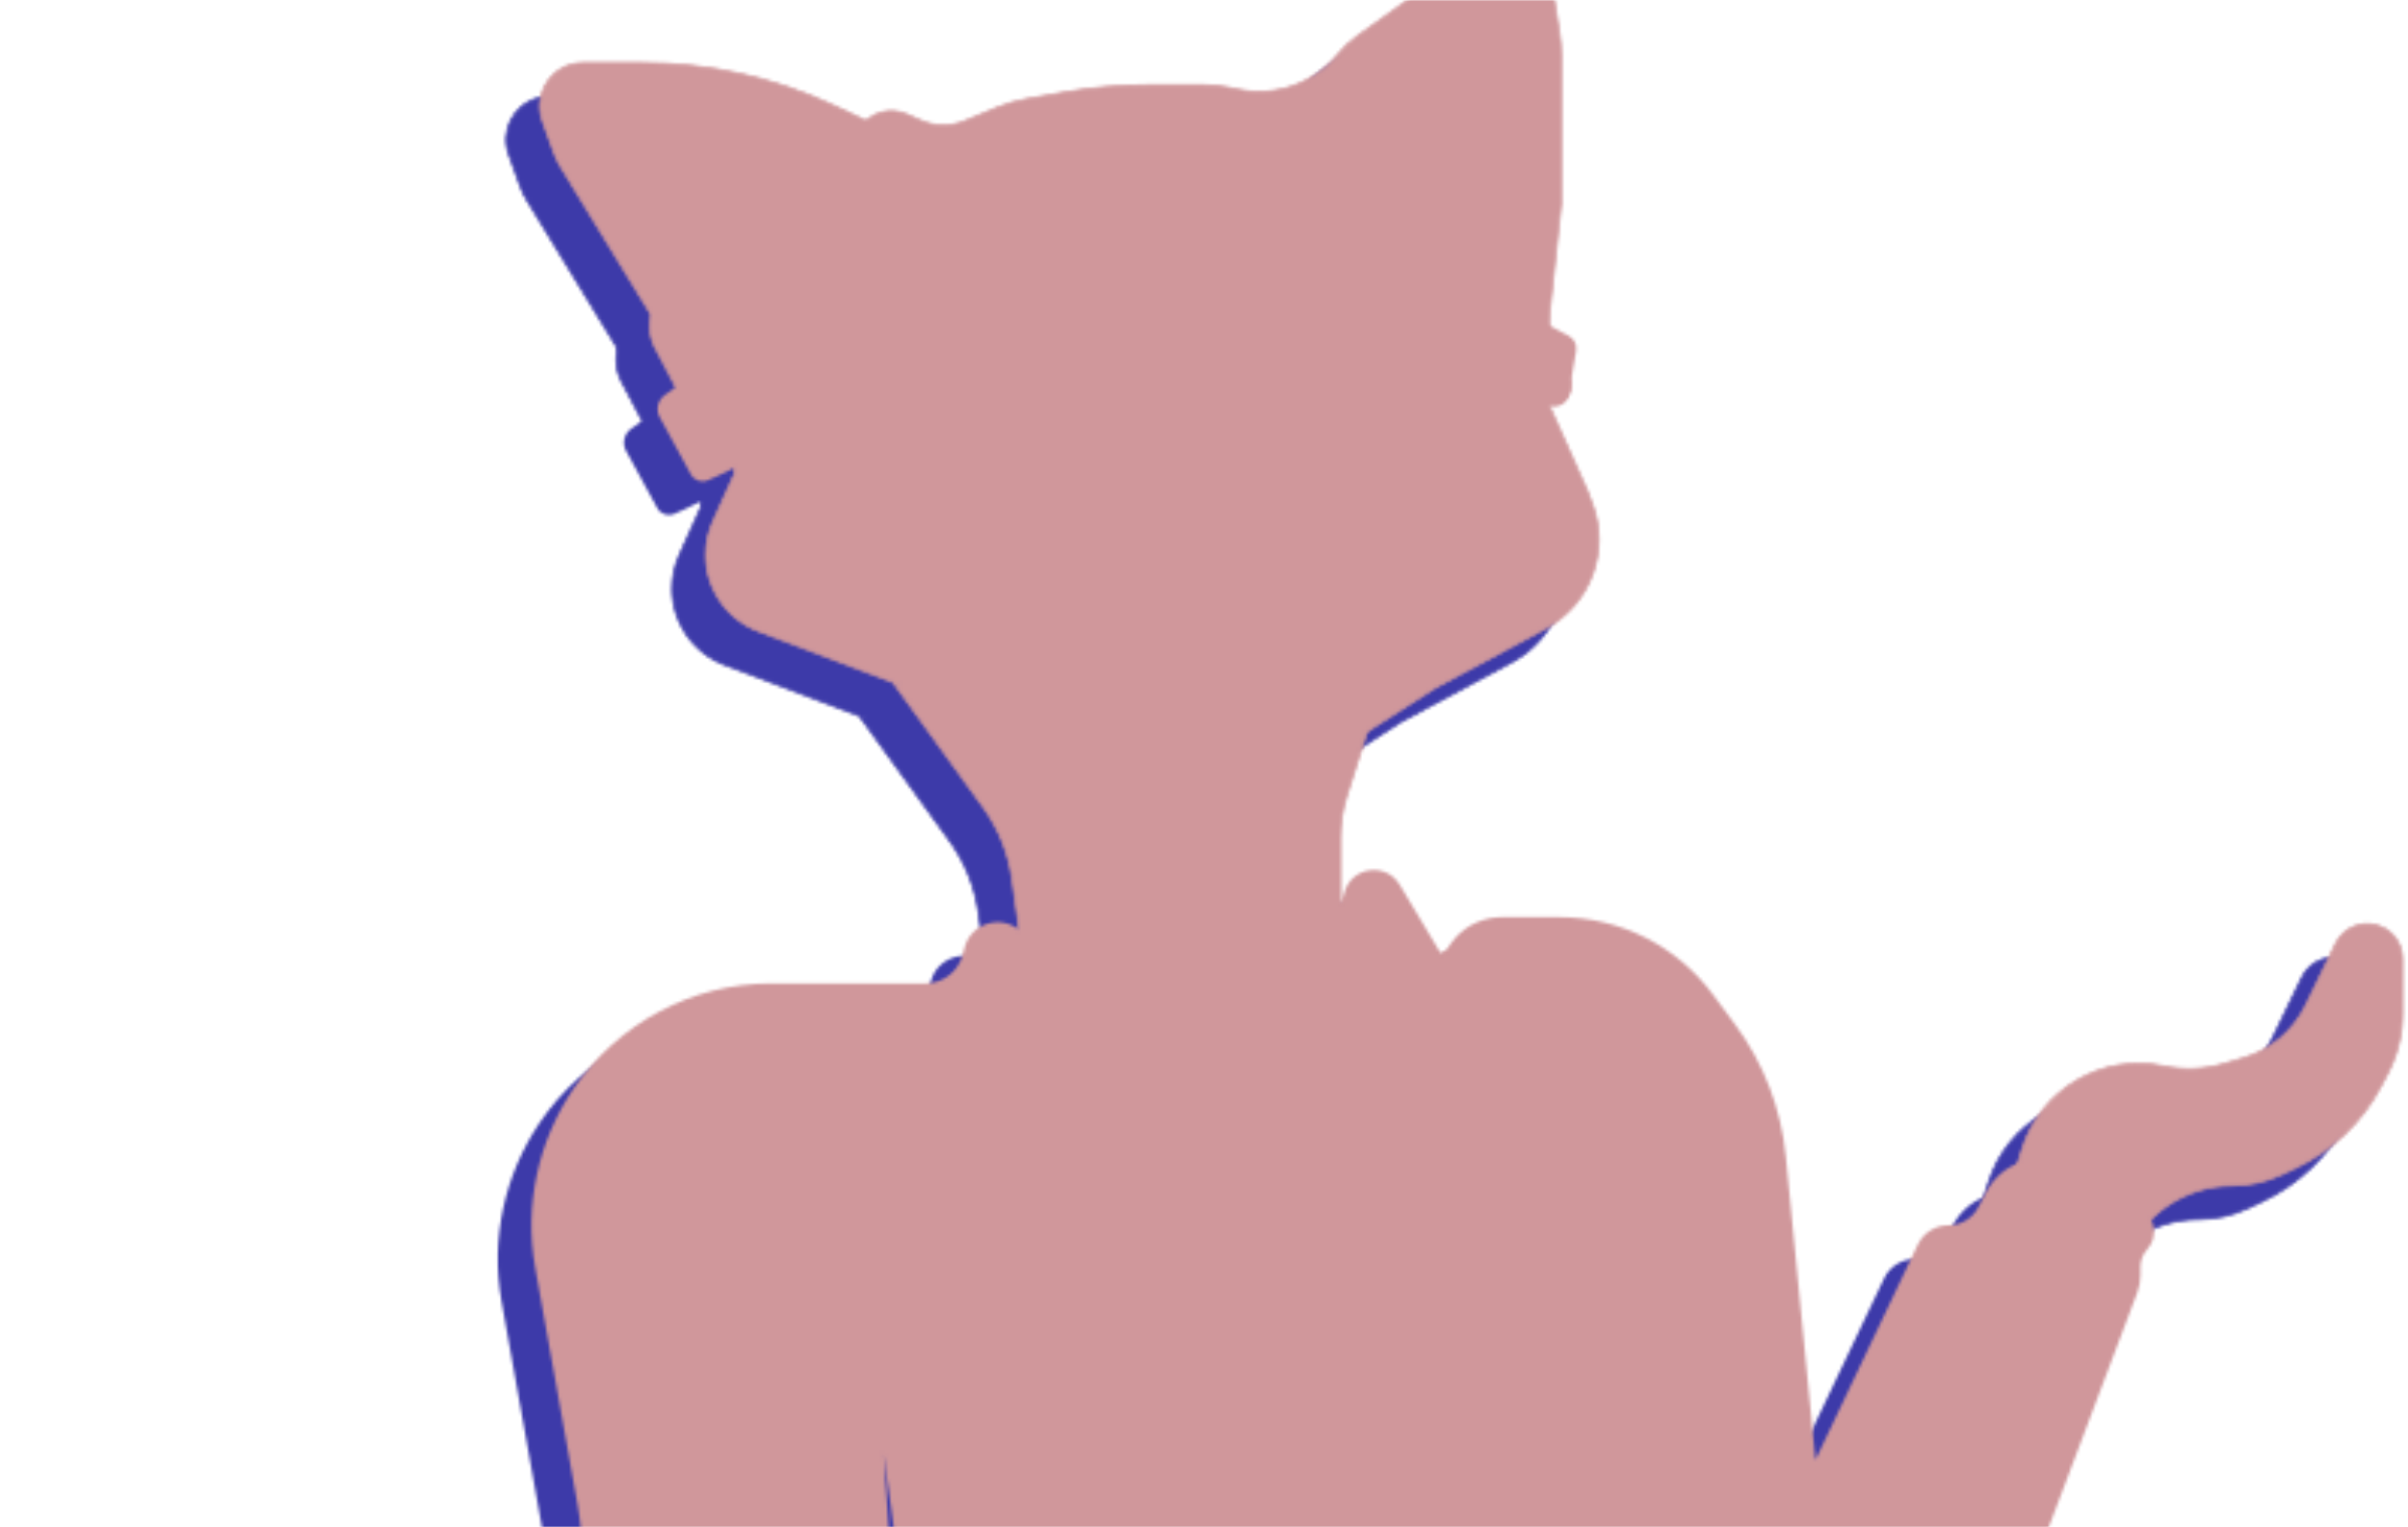 <svg width="798" height="506" viewBox="0 0 798 506" fill="none" xmlns="http://www.w3.org/2000/svg">
<g clip-path="url(#clip0_405_48951)">
<mask id="mask0_405_48951" style="mask-type:alpha" maskUnits="userSpaceOnUse" x="-6" y="0" width="810" height="506">
<rect x="-6" width="810" height="506" fill="#EDE7FF"/>
</mask>
<g mask="url(#mask0_405_48951)">
<mask id="mask1_405_48951" style="mask-type:alpha" maskUnits="userSpaceOnUse" x="164" y="-8" width="622" height="677">
<path d="M265.172 46.209L303.333 64.121L235.03 172.848L221.439 141.485L206.803 118.833L174.68 66.298C173.795 64.85 173.059 63.316 172.486 61.719L168.665 51.074C165.909 43.397 170.167 34.98 177.984 32.652C179.301 32.26 180.667 32.06 182.041 32.06H201.733C223.662 32.06 245.321 36.891 265.172 46.209Z" fill="#3D3AA9" stroke="#D49357" stroke-width="0.697"/>
<path d="M314.762 278.539L285.212 237.666L442.03 253L435.087 274.898C433.684 279.323 432.97 283.938 432.97 288.58V317.103C432.97 326.351 440.467 333.848 449.715 333.848C452.449 333.848 455.142 333.179 457.558 331.898L469.062 325.799C478.085 321.016 488.143 318.515 498.355 318.515H508.945C528.645 318.515 546.28 330.735 553.197 349.182L572.93 423.768C573.481 425.848 573.851 427.971 574.038 430.115L583.403 537.684L632.651 445.015L652.926 408.21C654.506 405.34 655.793 402.317 656.767 399.189L659.009 391.982C665.203 372.074 685.538 360.157 705.933 364.483C712.5 365.876 719.311 365.61 725.749 363.708L732.49 361.716C741.481 359.059 748.936 352.736 753.023 344.298L762.927 323.85C765.806 317.906 773.064 315.568 778.872 318.713C782.61 320.738 784.939 324.648 784.939 328.9V347.109C784.939 353.963 783.268 360.714 780.07 366.776L777.786 371.106C771.572 382.887 761.699 392.331 749.654 398.015L744.938 400.241C739.841 402.646 734.274 403.894 728.637 403.894C712.805 403.894 698.614 413.661 692.96 428.449L666.106 498.682L634.636 574.735C633.316 577.924 631.686 580.975 629.769 583.845L622.608 594.566C602.004 625.41 555.219 620.343 541.697 585.803L560.167 642.606L301.242 662.818V638.438C301.242 592.541 296.709 546.756 287.708 501.751L285.212 489.272L284.079 485.76C281.029 476.299 266.928 479.406 268.136 489.272L285.212 612.636L223.879 623.091L204.712 564.197L186.242 480.909L172.223 422.449C169.33 410.386 170.31 397.718 175.024 386.244C182.086 369.055 196.829 356.194 214.817 351.531L216.23 351.164C221.309 349.848 226.534 349.182 231.78 349.182H298.69C304.65 349.182 310.455 347.281 315.261 343.757C323.582 337.655 327.876 327.474 326.439 317.257L324.339 302.321C323.131 293.732 319.844 285.568 314.762 278.539Z" fill="#3D3AA9"/>
<path d="M497.788 389.257L524.684 524.587C528.818 545.388 534.505 565.851 541.697 585.803V585.803M541.697 585.803V585.803C555.219 620.343 602.004 625.41 622.608 594.566L629.769 583.845C631.686 580.975 633.316 577.924 634.636 574.735L666.106 498.682L692.96 428.449C698.614 413.661 712.805 403.894 728.637 403.894V403.894C734.274 403.894 739.841 402.646 744.938 400.241L749.654 398.015C761.699 392.331 771.572 382.887 777.786 371.106L780.07 366.776C783.268 360.714 784.939 353.963 784.939 347.109V328.9C784.939 324.648 782.61 320.738 778.872 318.713V318.713C773.064 315.568 765.806 317.906 762.927 323.85L753.023 344.298C748.936 352.736 741.481 359.059 732.49 361.716L725.749 363.708C719.311 365.61 712.5 365.876 705.933 364.483V364.483C685.538 360.157 665.203 372.074 659.009 391.982L656.767 399.189C655.793 402.317 654.506 405.34 652.926 408.21L632.651 445.015L575.211 553.097C574.316 554.781 574.422 556.821 575.487 558.404V558.404C578.464 562.829 585.379 560.387 584.917 555.073L574.038 430.115C573.851 427.971 573.481 425.848 572.93 423.768L553.197 349.182V349.182C546.28 330.735 528.645 318.515 508.945 318.515H498.355C488.143 318.515 478.085 321.016 469.062 325.799L457.558 331.898C455.142 333.179 452.449 333.848 449.715 333.848V333.848C440.467 333.848 432.97 326.351 432.97 317.103V288.58C432.97 283.938 433.684 279.323 435.087 274.898L442.03 253L285.212 237.666L314.762 278.539C319.844 285.568 323.131 293.732 324.339 302.321L326.439 317.257C327.876 327.474 323.582 337.655 315.261 343.757V343.757C310.455 347.281 304.65 349.182 298.69 349.182H231.78C226.534 349.182 221.309 349.848 216.23 351.164L214.817 351.531C196.829 356.194 182.086 369.055 175.024 386.244V386.244C170.31 397.718 169.33 410.386 172.223 422.449L186.242 480.909L204.712 564.197L223.879 623.091L285.212 612.636L268.136 489.272V489.272C266.928 479.406 281.029 476.299 284.079 485.76L285.212 489.272L287.708 501.751C296.709 546.756 301.242 592.541 301.242 638.438V662.818L560.167 642.606L541.697 585.803Z" stroke="#D49357" stroke-width="0.697"/>
<path d="M225.212 183.946L257.311 112.687C268.791 87.2 289.038 66.68 314.37 54.858C329.824 47.646 346.671 43.909 363.726 43.909H382.56C394.488 43.909 406.342 45.768 417.696 49.42C445.005 58.204 468.033 76.897 482.243 101.816L484.197 105.242L514.864 173.894L516.461 178.121C522.34 193.685 515.863 211.202 501.273 219.197L464.333 239.06L440.407 254.429C424.857 264.417 406.766 269.727 388.285 269.727C376.586 269.727 364.986 267.599 354.049 263.446L240.224 220.224C229.755 216.249 222.833 206.217 222.833 195.019C222.833 191.201 223.644 187.427 225.212 183.946Z" fill="#3D3AA9" stroke="#D49357" stroke-width="0.697"/>
<path d="M307.896 327.433L308.479 325.18C310.593 317.015 320.575 313.95 326.907 319.522C329.213 321.551 332.244 322.555 335.305 322.304L425.314 314.932C429.668 314.575 433.294 311.448 434.287 307.193C436.342 298.387 448.069 296.554 452.712 304.314L490.389 367.274C492.063 370.07 493.386 373.062 494.328 376.182L579.682 658.636L305.424 668.045L281.727 492.757L292.53 658.636L218.651 668.045L205.385 599.406C203.564 589.983 199.734 581.063 194.155 573.254C186.063 561.924 181.712 548.348 181.712 534.425V526.086C181.712 520.605 181.227 515.135 180.262 509.74L166.2 431.132C162.517 410.543 167.193 389.102 178.951 371.805C193.634 350.205 218.255 336.985 244.372 336.985H295.558C301.367 336.985 306.441 333.057 307.896 327.433Z" fill="#3D3AA9"/>
<path d="M486.533 315.03H505.639C525.689 315.03 544.553 324.534 556.485 340.647L563.833 350.57C573.292 363.344 579.105 378.446 580.651 394.265L590.485 494.848L624.376 423.549C626.238 419.632 630.188 417.136 634.525 417.136C638.725 417.136 642.576 414.793 644.505 411.062L647.066 406.112C652.473 395.659 665.58 391.939 675.672 397.994L698.412 411.638C703.162 414.488 704.132 420.962 700.427 425.079C698.972 426.696 698.167 428.794 698.167 430.97V433.732C698.167 435.662 697.817 437.577 697.136 439.382L644.771 578.164C634.333 605.827 607.855 624.136 578.288 624.136C558.722 611.767 544.217 592.815 537.388 570.697L466.732 341.868C464.594 334.942 466.229 327.403 471.044 321.986C474.977 317.561 480.614 315.03 486.533 315.03Z" fill="#3D3AA9"/>
<path d="M279.624 125.208L231.649 164.22C228.257 166.979 223.182 164.565 223.182 160.192C223.182 159.349 222.977 158.519 222.584 157.774L205.758 125.803C202.08 117.866 205.562 108.38 213.424 104.545L220.5 100.265C234.51 91.79 247.064 81.115 257.682 68.651L272.36 55.278C273.027 54.67 273.626 53.991 274.145 53.253C277.54 48.429 283.87 46.674 289.264 49.062L293.945 51.133C298.605 53.196 303.906 53.257 308.612 51.302L319.294 46.865C322.351 45.595 325.538 44.662 328.798 44.082L341.252 41.868C350.571 40.212 360.018 39.379 369.482 39.379H387.843C390.507 39.379 393.164 39.645 395.774 40.174L399.471 40.922C411.717 43.403 424.329 38.904 432.241 29.234C434.112 26.946 436.277 24.915 438.679 23.192L463.918 5.086C466.049 3.556 468.308 2.212 470.668 1.068L484.829 -5.798C488.181 -7.423 492.084 -7.472 495.475 -5.93C499.312 -4.186 502.014 -0.63 502.666 3.533L505.58 22.138C505.96 24.567 506.151 27.023 506.151 29.482V78.757L502.267 115.207C501.845 119.172 502.538 123.176 504.267 126.768L508.857 136.3C509.955 138.582 509.528 141.305 507.784 143.141C505.66 145.377 502.199 145.673 499.725 143.829L474.139 124.761C469.51 121.311 464.22 118.851 458.599 117.534L428.127 110.396C402.81 104.466 376.554 103.728 350.944 108.227L295.47 117.973C289.657 118.994 284.202 121.485 279.624 125.208Z" fill="#3D3AA9" stroke="#D6C68D" stroke-width="0.697"/>
<path d="M232.939 125.106L209.171 142.04C206.826 143.712 206.098 146.872 207.478 149.401L217.811 168.344C218.884 170.312 221.267 171.156 223.34 170.303C232.689 166.453 241.305 161.018 248.805 154.237L254.698 148.91C271.953 133.312 292.984 122.491 315.707 117.52L325.636 115.348L355.337 110.248C381.251 105.798 407.808 106.81 433.308 113.217L458.285 119.493C461.137 120.21 463.858 121.376 466.345 122.947L501.338 145.047C504.638 147.131 508.939 144.76 508.939 140.858C508.939 140.579 508.963 140.301 509.01 140.026L511.161 127.389C511.499 125.4 510.531 123.417 508.754 122.461L470.184 101.71C458.191 95.257 445.506 90.182 432.371 86.58C416.81 82.314 400.747 80.151 384.611 80.151H376.177C355.347 80.151 334.383 82.884 314.235 88.169C292.362 93.906 271.141 102.683 251.639 114.13L232.939 125.106Z" fill="#3D3AA9"/>
</mask>
<g mask="url(#mask1_405_48951)">
<path d="M265.172 46.209L303.333 64.121L235.03 172.849L221.439 141.485L206.803 118.833L174.68 66.299C173.795 64.851 173.06 63.316 172.486 61.719L168.665 51.075C165.909 43.397 170.167 34.981 177.984 32.652C179.301 32.26 180.668 32.061 182.041 32.061H201.733C223.662 32.061 245.321 36.891 265.172 46.209Z" fill="#3D3AA9" stroke="#D49357" stroke-width="0.697"/>
<path d="M265.172 46.209L303.333 64.121L235.03 172.849L221.439 141.485L206.803 118.833L174.68 66.299C173.795 64.851 173.06 63.316 172.486 61.719L168.665 51.075C165.909 43.397 170.167 34.981 177.984 32.652C179.301 32.26 180.668 32.061 182.041 32.061H201.733C223.662 32.061 245.321 36.891 265.172 46.209Z" fill="#3D3AA9" stroke="#D49357" stroke-width="0.697"/>
<g style="mix-blend-mode:color-burn">
<path d="M265.172 46.209L303.333 64.121L235.03 172.849L221.439 141.485L206.803 118.833L174.68 66.299C173.795 64.851 173.06 63.316 172.486 61.719L168.665 51.075C165.909 43.397 170.167 34.981 177.984 32.652C179.301 32.26 180.668 32.061 182.041 32.061H201.733C223.662 32.061 245.321 36.891 265.172 46.209Z" fill="#3D3AA9"/>
<path d="M265.172 46.209L303.333 64.121L235.03 172.849L221.439 141.485L206.803 118.833L174.68 66.299C173.795 64.851 173.06 63.316 172.486 61.719L168.665 51.075C165.909 43.397 170.167 34.981 177.984 32.652C179.301 32.26 180.668 32.061 182.041 32.061H201.733C223.662 32.061 245.321 36.891 265.172 46.209Z" stroke="#D49357" stroke-width="0.697"/>
</g>
<path d="M252.563 83.41L273.712 99.667L245.136 164.833L220.742 122.667L193.212 72.136L188.023 61.348C185.183 55.444 191.108 49.144 197.174 51.615C216.978 59.684 235.608 70.378 252.563 83.41Z" fill="#3D3AA9" stroke="#FDE2B7" stroke-width="0.697"/>
<path d="M434.847 36.374L423.561 48.44L413.455 58.197L491.864 134.864L497.788 58.197V24.719C497.788 22.428 497.404 20.152 496.653 17.988L494.706 12.376C493.005 7.471 488.383 4.182 483.191 4.182C480.889 4.182 478.633 4.834 476.686 6.063L454.821 19.861C447.486 24.49 440.773 30.04 434.847 36.374Z" fill="#3D3AA9" stroke="#D49357" stroke-width="0.697"/>
<path d="M434.847 36.374L423.561 48.44L413.455 58.197L491.864 134.864L497.788 58.197V24.719C497.788 22.428 497.404 20.152 496.653 17.988L494.706 12.376C493.005 7.471 488.383 4.182 483.191 4.182C480.889 4.182 478.633 4.834 476.686 6.063L454.821 19.861C447.486 24.49 440.773 30.04 434.847 36.374Z" fill="#3D3AA9" stroke="#D49357" stroke-width="0.697"/>
<g style="mix-blend-mode:color-burn">
<path d="M434.847 36.374L423.561 48.44L413.455 58.197L491.864 134.864L497.788 58.197V24.719C497.788 22.428 497.404 20.152 496.653 17.988L494.706 12.376C493.005 7.471 488.383 4.182 483.191 4.182C480.889 4.182 478.633 4.834 476.686 6.063L454.821 19.861C447.486 24.49 440.773 30.04 434.847 36.374Z" fill="#3D3AA9"/>
<path d="M434.847 36.374L423.561 48.44L413.455 58.197L491.864 134.864L497.788 58.197V24.719C497.788 22.428 497.404 20.152 496.653 17.988L494.706 12.376C493.005 7.471 488.383 4.182 483.191 4.182C480.889 4.182 478.633 4.834 476.686 6.063L454.821 19.861C447.486 24.49 440.773 30.04 434.847 36.374Z" stroke="#D49357" stroke-width="0.697"/>
</g>
<path d="M479.667 61.334L490.561 25.612C491.262 23.313 494.651 23.819 494.651 26.221V55.758L487.682 132.076L469.212 104.197L479.667 61.334Z" fill="#3D3AA9" stroke="#FDE2B7" stroke-width="0.697"/>
<path d="M314.762 278.539L285.212 237.667L441.682 253L434.947 275.09C433.636 279.39 432.97 283.861 432.97 288.357V317.103C432.97 326.352 440.467 333.849 449.715 333.849C452.449 333.849 455.142 333.179 457.558 331.898L469.062 325.8C478.085 321.016 488.143 318.515 498.355 318.515H508.945C528.646 318.515 546.28 330.736 553.197 349.182L572.931 423.768C573.481 425.848 573.851 427.972 574.038 430.115L583.403 537.684L632.652 445.015L652.926 408.21C654.507 405.34 655.793 402.318 656.767 399.189L659.009 391.982C665.203 372.074 685.538 360.157 705.933 364.484C712.5 365.877 719.311 365.61 725.749 363.708L732.49 361.716C741.481 359.06 748.936 352.736 753.023 344.298L762.927 323.85C765.806 317.906 773.065 315.568 778.872 318.714C782.61 320.739 784.939 324.649 784.939 328.901V347.109C784.939 353.963 783.268 360.714 780.07 366.777L777.786 371.107C771.572 382.888 761.699 392.331 749.654 398.016L744.938 400.241C739.841 402.646 734.274 403.894 728.637 403.894C712.805 403.894 698.614 413.661 692.96 428.449L666.106 498.682L634.636 574.735C633.316 577.924 631.686 580.976 629.769 583.846L622.608 594.566C602.004 625.411 555.219 620.344 541.697 585.803L560.167 642.606L301.242 662.818V638.438C301.242 592.541 296.709 546.756 287.708 501.751L285.212 489.273L284.079 485.76C281.029 476.299 266.928 479.406 268.136 489.273L285.212 612.636L223.879 623.091L204.712 564.197L186.242 480.909L172.223 422.449C169.33 410.386 170.31 397.719 175.024 386.244C182.086 369.056 196.829 356.195 214.817 351.531L216.231 351.165C221.309 349.848 226.534 349.182 231.78 349.182H298.69C304.65 349.182 310.455 347.282 315.261 343.757C323.582 337.655 327.876 327.474 326.44 317.257L324.339 302.322C323.131 293.732 319.844 285.568 314.762 278.539Z" fill="#3D3AA9"/>
<g style="mix-blend-mode:color-burn">
<path d="M314.762 278.539L285.212 237.667L442.03 253L435.087 274.899C433.684 279.324 432.97 283.938 432.97 288.581V317.103C432.97 326.352 440.467 333.849 449.715 333.849C452.449 333.849 455.142 333.179 457.558 331.898L469.062 325.8C478.085 321.016 488.143 318.515 498.355 318.515H508.945C528.646 318.515 546.28 330.736 553.197 349.182L572.931 423.768C573.481 425.848 573.851 427.972 574.038 430.115L583.403 537.684L632.652 445.015L652.926 408.21C654.507 405.34 655.793 402.318 656.767 399.189L659.009 391.982C665.203 372.074 685.538 360.157 705.933 364.484C712.5 365.877 719.311 365.61 725.749 363.708L732.49 361.716C741.481 359.06 748.936 352.736 753.023 344.298L762.927 323.85C765.806 317.906 773.065 315.568 778.872 318.714C782.61 320.739 784.939 324.649 784.939 328.901V347.109C784.939 353.963 783.268 360.714 780.07 366.777L777.786 371.107C771.572 382.888 761.699 392.331 749.654 398.016L744.938 400.241C739.841 402.646 734.274 403.894 728.637 403.894C712.805 403.894 698.614 413.661 692.96 428.449L666.106 498.682L634.636 574.735C633.316 577.924 631.686 580.976 629.769 583.846L622.608 594.566C602.004 625.411 555.219 620.344 541.697 585.803L560.167 642.606L301.242 662.818V638.438C301.242 592.541 296.709 546.756 287.708 501.751L285.212 489.273L284.079 485.76C281.029 476.299 266.928 479.406 268.136 489.273L285.212 612.636L223.879 623.091L204.712 564.197L186.242 480.909L172.223 422.449C169.33 410.386 170.31 397.719 175.024 386.244C182.086 369.056 196.829 356.195 214.817 351.531L216.231 351.165C221.309 349.848 226.534 349.182 231.78 349.182H298.69C304.65 349.182 310.455 347.282 315.261 343.757C323.582 337.655 327.876 327.474 326.44 317.257L324.339 302.322C323.131 293.732 319.844 285.568 314.762 278.539Z" fill="#3D3AA9"/>
<path d="M497.788 389.258L524.684 524.587C528.818 545.389 534.505 565.851 541.697 585.803V585.803M541.697 585.803V585.803C555.219 620.344 602.004 625.411 622.608 594.566L629.769 583.846C631.686 580.976 633.316 577.924 634.636 574.735L666.106 498.682L692.96 428.449C698.614 413.661 712.805 403.894 728.637 403.894V403.894C734.274 403.894 739.841 402.646 744.938 400.241L749.654 398.016C761.699 392.331 771.572 382.888 777.786 371.107L780.07 366.777C783.268 360.714 784.939 353.963 784.939 347.109V328.901C784.939 324.649 782.61 320.739 778.872 318.714V318.714C773.065 315.568 765.806 317.906 762.927 323.85L753.023 344.298C748.936 352.736 741.481 359.06 732.49 361.716L725.749 363.708C719.311 365.61 712.5 365.877 705.933 364.484V364.484C685.538 360.157 665.203 372.074 659.009 391.982L656.767 399.189C655.793 402.318 654.507 405.34 652.926 408.21L632.652 445.015L575.211 553.098C574.317 554.782 574.422 556.822 575.487 558.404V558.404C578.464 562.83 585.379 560.387 584.917 555.073L574.038 430.115C573.851 427.972 573.481 425.848 572.931 423.768L553.197 349.182V349.182C546.28 330.736 528.646 318.515 508.945 318.515H498.355C488.143 318.515 478.085 321.016 469.062 325.8L457.558 331.898C455.142 333.179 452.449 333.849 449.715 333.849V333.849C440.467 333.849 432.97 326.352 432.97 317.103V288.581C432.97 283.938 433.684 279.324 435.087 274.899L442.03 253L285.212 237.667L314.762 278.539C319.844 285.568 323.131 293.732 324.339 302.322L326.44 317.257C327.876 327.474 323.582 337.655 315.261 343.757V343.757C310.455 347.282 304.65 349.182 298.69 349.182H231.78C226.534 349.182 221.309 349.848 216.231 351.165L214.817 351.531C196.829 356.195 182.086 369.056 175.024 386.244V386.244C170.31 397.719 169.33 410.386 172.223 422.449L186.242 480.909L204.712 564.197L223.879 623.091L285.212 612.636L268.136 489.273V489.273C266.928 479.406 281.029 476.299 284.079 485.76L285.212 489.273L287.708 501.751C296.709 546.756 301.242 592.541 301.242 638.438V662.818L560.167 642.606L541.697 585.803Z" stroke="#D49357" stroke-width="0.697"/>
</g>
<g style="mix-blend-mode:soft-light" filter="url(#filter0_f_405_48951)">
<ellipse cx="377.212" cy="298.652" rx="61.682" ry="65.864" fill="#3D3AA9"/>
</g>
<mask id="mask2_405_48951" style="mask-type:alpha" maskUnits="userSpaceOnUse" x="222" y="43" width="297" height="228">
<path d="M225.212 183.946L257.311 112.688C268.791 87.2 289.039 66.68 314.37 54.859C329.824 47.647 346.672 43.909 363.726 43.909H382.56C394.488 43.909 406.342 45.769 417.696 49.421C445.005 58.204 468.033 76.897 482.243 101.817L484.197 105.243L514.864 173.894L516.461 178.121C522.34 193.685 515.863 211.202 501.273 219.197L464.333 239.061L440.407 254.429C424.857 264.417 406.766 269.727 388.285 269.727C376.587 269.727 364.986 267.599 354.049 263.446L240.224 220.225C229.755 216.25 222.833 206.217 222.833 195.019C222.833 191.202 223.644 187.427 225.212 183.946Z" fill="#3D3AA9" stroke="#D49357" stroke-width="0.697"/>
</mask>
<g mask="url(#mask2_405_48951)">
<path d="M225.212 183.946L257.311 112.688C268.791 87.2 289.039 66.68 314.37 54.859C329.824 47.647 346.672 43.909 363.726 43.909H382.56C394.488 43.909 406.342 45.769 417.696 49.421C445.005 58.204 468.033 76.897 482.243 101.817L484.197 105.243L514.864 173.894L516.461 178.121C522.34 193.685 515.863 211.202 501.273 219.197L464.333 239.061L440.407 254.429C424.857 264.417 406.766 269.727 388.285 269.727C376.587 269.727 364.986 267.599 354.049 263.446L240.224 220.225C229.755 216.25 222.833 206.217 222.833 195.019C222.833 191.202 223.644 187.427 225.212 183.946Z" fill="#3D3AA9" stroke="#D49357" stroke-width="0.697"/>
<g style="mix-blend-mode:color-burn">
<path d="M225.212 183.946L257.311 112.688C268.791 87.2 289.039 66.68 314.37 54.859C329.824 47.647 346.672 43.909 363.726 43.909H382.56C394.488 43.909 406.342 45.769 417.696 49.421C445.005 58.204 468.033 76.897 482.243 101.817L484.197 105.243L514.864 173.894L516.461 178.121C522.34 193.685 515.863 211.202 501.273 219.197L464.333 239.061L440.407 254.429C424.857 264.417 406.766 269.727 388.285 269.727C376.587 269.727 364.986 267.599 354.049 263.446L240.224 220.225C229.755 216.25 222.833 206.217 222.833 195.019C222.833 191.202 223.644 187.427 225.212 183.946Z" fill="#3D3AA9"/>
<path d="M225.212 183.946L257.311 112.688C268.791 87.2 289.039 66.68 314.37 54.859C329.824 47.647 346.672 43.909 363.726 43.909H382.56C394.488 43.909 406.342 45.769 417.696 49.421C445.005 58.204 468.033 76.897 482.243 101.817L484.197 105.243L514.864 173.894L516.461 178.121C522.34 193.685 515.863 211.202 501.273 219.197L464.333 239.061L440.407 254.429C424.857 264.417 406.766 269.727 388.285 269.727C376.587 269.727 364.986 267.599 354.049 263.446L240.224 220.225C229.755 216.25 222.833 206.217 222.833 195.019C222.833 191.202 223.644 187.427 225.212 183.946Z" stroke="#D49357" stroke-width="0.697"/>
</g>
<path d="M225.212 183.946L257.311 112.688C268.791 87.2 289.039 66.68 314.37 54.859C329.824 47.647 346.672 43.909 363.726 43.909H382.56C394.488 43.909 406.342 45.769 417.696 49.421C445.005 58.204 468.033 76.897 482.243 101.817L484.197 105.243L514.864 173.894L516.461 178.121C522.34 193.685 515.863 211.202 501.273 219.197L464.333 239.061L440.407 254.429C424.857 264.417 406.766 269.727 388.285 269.727C376.587 269.727 364.986 267.599 354.049 263.446L240.224 220.225C229.755 216.25 222.833 206.217 222.833 195.019C222.833 191.202 223.644 187.427 225.212 183.946Z" fill="#3D3AA9" stroke="#D49357" stroke-width="0.697"/>
<ellipse cx="291.485" cy="165.182" rx="51.924" ry="44.606" fill="#3D3AA9"/>
<ellipse cx="469.212" cy="165.182" rx="51.924" ry="44.606" fill="#3D3AA9"/>
<g filter="url(#filter1_f_405_48951)">
<path d="M341.396 202.818H274.757C289.485 217.546 306.938 229.269 326.142 237.333L363.579 253.053C372.807 256.928 382.716 258.924 392.725 258.924C407.387 258.924 421.729 254.643 433.992 246.606L454.018 233.481C462.501 227.921 470.419 221.545 477.66 214.443L503.015 189.576L456.682 199.523C447.017 201.598 436.94 199.011 429.47 192.537C420.685 184.923 408.418 182.774 397.568 186.947L370.216 197.467C361.019 201.004 351.25 202.818 341.396 202.818Z" fill="#3D3AA9"/>
</g>
<g style="mix-blend-mode:soft-light" filter="url(#filter2_f_405_48951)">
<ellipse cx="417.985" cy="126.152" rx="138" ry="81.546" fill="#3D3AA9"/>
</g>
<g style="mix-blend-mode:soft-light" filter="url(#filter3_f_405_48951)">
<ellipse cx="242" cy="138.349" rx="61.682" ry="65.864" fill="#3D3AA9"/>
</g>
</g>
<path d="M359.995 141.363L352.201 139.576C350.405 139.164 348.57 138.957 346.728 138.957L316.924 138.956L345.354 126.963C347.18 126.193 349.102 125.674 351.067 125.421L358.67 124.442C362.03 124.01 365.355 125.469 367.311 128.235L368.071 129.31C370.458 132.686 369.782 137.34 366.533 139.896C364.688 141.349 362.284 141.888 359.995 141.363Z" fill="#3D3AA9"/>
<path d="M430.088 125.588L433.851 124.373C435.463 123.852 437.163 123.664 438.85 123.82L444.765 124.368C452.178 125.055 459.269 127.726 465.293 132.1L465.504 132.253L457.353 133.121C454.133 133.464 451.01 134.432 448.162 135.972C445.068 137.645 441.654 138.642 438.146 138.898L434.854 139.138C434.853 139.138 434.852 139.138 434.851 139.137L430.578 138.118C427.426 137.365 425.307 134.41 425.606 131.183C425.847 128.59 427.61 126.389 430.088 125.588Z" fill="#3D3AA9"/>
<path d="M377.597 213.995L411.605 221.415C415.959 222.365 420.262 219.875 421.683 215.766L422.861 217.306C424.505 219.456 427.651 219.701 429.608 217.833C431.437 216.087 434.455 216.773 435.35 219.138L436.198 221.381C437.156 223.913 435.978 226.753 433.51 227.863L424.433 231.946C422.408 232.856 420.213 233.327 417.993 233.327H375.512C372.939 233.327 370.469 232.313 368.639 230.504C361.672 223.62 368.028 211.907 377.597 213.995Z" fill="#3D3AA9" stroke="#E9ABCC" stroke-width="1.013"/>
<path d="M279.985 154.03H367.106L366.205 156.327C359.735 172.83 344.32 184.115 326.634 185.297C307.076 186.605 288.855 175.318 281.315 157.224L279.985 154.03Z" fill="#3D3AA9" stroke="#D59357" stroke-width="0.697"/>
<path d="M490.47 152.636H429.833L431.26 159.952C434.327 175.686 449.33 186.144 465.153 183.578C478.281 181.449 488.392 170.85 489.899 157.635L490.47 152.636Z" fill="#3D3AA9" stroke="#D59357" stroke-width="0.697"/>
<path d="M320.084 164.306L314.833 154.03H358.045L356.974 161.335C356.321 165.793 353.945 169.817 350.358 172.543C346.59 175.407 341.808 176.593 337.139 175.823L335.469 175.548C328.847 174.455 323.137 170.283 320.084 164.306Z" fill="#3D3AA9"/>
<path d="M443.747 163.725L437.848 152.985H475.136V156.852C475.136 162.068 472.607 166.959 468.352 169.974C463.444 173.452 457.005 173.9 451.663 171.135L450.979 170.781C447.921 169.198 445.404 166.742 443.747 163.725Z" fill="#3D3AA9"/>
<ellipse cx="318.565" cy="161.469" rx="4.429" ry="3.954" fill="#3D3AA9"/>
<ellipse cx="441.928" cy="161.469" rx="4.429" ry="3.954" fill="#3D3AA9"/>
<path d="M419.514 213.856L413.902 212.645C409.685 211.736 407.502 207.051 409.519 203.238C410.464 201.451 412.185 200.204 414.177 199.864L421.616 198.591C422.183 198.495 422.757 198.446 423.332 198.446L426.329 198.446C430.294 198.446 433.509 201.66 433.509 205.625C433.509 208.726 431.518 211.476 428.573 212.445L425.199 213.555C423.364 214.159 421.402 214.263 419.514 213.856Z" fill="#3D3AA9" stroke="#B55A26" stroke-width="1.013"/>
<path d="M305.424 336.985L307.275 329.834C309.94 319.537 322.53 315.671 330.515 322.698L425.314 314.932C429.668 314.576 433.294 311.449 434.287 307.194C436.342 298.388 448.069 296.555 452.712 304.314L490.389 367.275C492.063 370.071 493.386 373.063 494.328 376.183L579.682 658.637L305.424 668.046L281.727 492.758L292.53 658.637L218.651 668.046L205.385 599.407C203.564 589.984 199.734 581.064 194.155 573.255C186.063 561.925 181.712 548.349 181.712 534.425V526.086C181.712 520.606 181.227 515.136 180.262 509.74L166.2 431.132C162.517 410.543 167.038 389.331 178.797 372.033C193.7 350.109 218.49 336.985 245 336.985H305.424Z" fill="#3D3AA9"/>
<path d="M486.533 315.031H505.639C525.689 315.031 544.553 324.535 556.485 340.648L563.833 350.571C573.292 363.345 579.105 378.447 580.651 394.266L590.485 494.849L624.376 423.55C626.238 419.633 630.188 417.137 634.525 417.137C638.725 417.137 642.576 414.794 644.505 411.062L647.066 406.113C652.473 395.66 665.58 391.94 675.672 397.995L698.412 411.639C703.162 414.488 704.132 420.963 700.427 425.08C698.972 426.697 698.167 428.795 698.167 430.97V433.733C698.167 435.663 697.817 437.577 697.136 439.383L644.771 578.164C634.333 605.828 607.855 624.137 578.288 624.137C558.722 611.767 544.217 592.816 537.388 570.698L466.732 341.868C464.594 334.943 466.229 327.404 471.044 321.986C474.977 317.562 480.614 315.031 486.533 315.031Z" fill="#3D3AA9"/>
<path fill-rule="evenodd" clip-rule="evenodd" d="M308.479 325.181L307.896 327.434C306.441 333.057 301.367 336.985 295.558 336.985H244.372C218.255 336.985 193.634 350.206 178.951 371.805C167.193 389.103 162.517 410.543 166.2 431.132L180.262 509.74C181.227 515.135 181.712 520.605 181.712 526.086V534.425C181.712 548.348 186.063 561.924 194.156 573.254C199.734 581.064 203.564 589.984 205.385 599.406L218.652 668.046L292.53 658.636L281.727 492.758L305.424 668.046L579.682 658.636L566.646 615.496C570.287 618.646 574.175 621.537 578.288 624.136C607.855 624.136 634.333 605.827 644.771 578.164L697.136 439.383C697.818 437.577 698.167 435.663 698.167 433.733V430.97C698.167 428.795 698.972 426.696 700.427 425.079C704.132 420.963 703.162 414.488 698.412 411.638L675.672 397.994C665.58 391.939 652.473 395.659 647.066 406.112L644.506 411.062C642.576 414.793 638.726 417.136 634.525 417.136C630.188 417.136 626.238 419.632 624.376 423.549L590.485 494.849L580.651 394.266C579.105 378.447 573.292 363.344 563.833 350.57L556.485 340.647C544.553 324.534 525.689 315.03 505.639 315.03H486.534C480.614 315.03 474.977 317.562 471.045 321.986C469.336 323.909 468.027 326.098 467.146 328.433L452.712 304.314C448.069 296.555 436.342 298.387 434.287 307.193C433.294 311.448 429.668 314.575 425.314 314.932L335.305 322.305C332.244 322.555 329.213 321.551 326.907 319.522C320.575 313.95 310.593 317.016 308.479 325.181Z" fill="#3D3AA9"/>
<path fill-rule="evenodd" clip-rule="evenodd" d="M372.838 348.988L372.001 352.22C369.913 360.289 362.633 365.924 354.299 365.924H280.858C243.386 365.924 208.06 384.894 186.994 415.884C170.123 440.702 163.413 471.464 168.698 501.005L188.873 613.79C190.258 621.531 190.955 629.38 190.955 637.243V649.208C190.955 669.185 197.197 688.663 208.808 704.92C216.812 716.125 222.307 728.923 224.92 742.442L243.955 840.924L349.955 827.424L334.455 589.424L368.455 840.924L761.955 827.424L743.25 765.528C748.474 770.047 754.054 774.194 759.955 777.924C802.377 777.924 840.367 751.655 855.343 711.964L930.476 512.843C931.454 510.252 931.955 507.506 931.955 504.736V500.773C931.955 497.651 933.11 494.641 935.198 492.321C940.514 486.414 939.121 477.125 932.307 473.036L899.68 453.46C885.2 444.772 866.394 450.109 858.636 465.107L854.963 472.209C852.193 477.563 846.67 480.924 840.642 480.924C834.42 480.924 828.752 484.506 826.081 490.126L777.455 592.424L763.346 448.11C761.127 425.413 752.786 403.744 739.215 385.417L728.672 371.179C711.552 348.06 684.487 334.424 655.719 334.424H628.307C619.814 334.424 611.726 338.056 606.084 344.404C603.632 347.163 601.754 350.305 600.49 353.655L579.781 319.049C573.119 307.916 556.293 310.545 553.345 323.18C551.921 329.285 546.718 333.772 540.47 334.283L411.327 344.862C406.935 345.221 402.586 343.78 399.278 340.869C390.193 332.875 375.87 337.273 372.838 348.988Z" fill="#3D3AA9"/>
<g style="mix-blend-mode:color-burn">
<path d="M581.12 594.113L588.796 512.754C589.913 500.909 593.098 489.351 598.206 478.606L624.376 423.55C626.238 419.633 630.188 417.137 634.525 417.137C638.725 417.137 642.576 414.794 644.505 411.062L647.066 406.113C652.473 395.66 665.58 391.94 675.672 397.995L698.412 411.639C703.162 414.489 704.132 420.963 700.427 425.08C698.972 426.697 698.167 428.795 698.167 430.97V433.733C698.167 435.663 697.817 437.577 697.136 439.383L634.124 606.38C630.093 617.065 619.866 624.137 608.445 624.137C592.269 624.137 579.601 610.218 581.12 594.113Z" fill="#3D3AA9"/>
</g>
<g style="mix-blend-mode:color-burn">
<path d="M581.12 594.113L588.796 512.754C589.913 500.909 593.098 489.351 598.206 478.606L624.376 423.55C626.238 419.633 630.188 417.137 634.525 417.137C638.725 417.137 642.576 414.794 644.505 411.062L647.066 406.113C652.473 395.66 665.58 391.94 675.672 397.995L698.412 411.639C703.162 414.489 704.132 420.963 700.427 425.08C698.972 426.697 698.167 428.795 698.167 430.97V433.733C698.167 435.663 697.817 437.577 697.136 439.383L634.124 606.38C630.093 617.065 619.866 624.137 608.445 624.137C592.269 624.137 579.601 610.218 581.12 594.113Z" fill="#3D3AA9"/>
</g>
<g style="mix-blend-mode:color-burn">
<path d="M197.742 351.97L208.004 359.161C232.561 376.369 252.173 399.718 264.88 426.878L268.034 433.618C276.594 451.912 281.03 471.863 281.03 492.061V492.061" stroke="#919191" stroke-width="0.697"/>
</g>
<g style="mix-blend-mode:color-burn">
<path d="M541.348 326.531V326.531C528.715 346.744 520.522 369.412 517.313 393.032L513.47 421.319" stroke="#919191" stroke-width="0.697"/>
</g>
<g style="mix-blend-mode:color-burn">
<path d="M464.333 330.364L480.014 346.774C498.982 366.625 510.76 392.254 513.47 419.576V419.576L523.227 538.758L546.227 618.561" stroke="#919191" stroke-width="0.697"/>
</g>
<g style="mix-blend-mode:screen">
<ellipse cx="484.197" cy="395.879" rx="140.788" ry="85.727" fill="#3D3AA9"/>
</g>
<g style="mix-blend-mode:soft-light" filter="url(#filter4_f_405_48951)">
<ellipse cx="291.485" cy="351.97" rx="83.288" ry="81.546" fill="#3D3AA9"/>
</g>
<path d="M279.624 125.208L231.65 164.22C228.257 166.979 223.182 164.565 223.182 160.192C223.182 159.35 222.977 158.52 222.584 157.774L205.758 125.803C202.08 117.867 205.562 108.381 213.424 104.546L220.5 100.265C234.51 91.79 247.064 81.116 257.682 68.652L272.36 55.278C273.027 54.67 273.626 53.992 274.145 53.254C277.54 48.429 283.87 46.674 289.264 49.062L293.945 51.134C298.605 53.196 303.906 53.257 308.612 51.302L319.294 46.865C322.351 45.595 325.538 44.662 328.798 44.083L341.252 41.869C350.571 40.212 360.018 39.379 369.483 39.379H387.843C390.507 39.379 393.164 39.645 395.774 40.174L399.471 40.923C411.717 43.403 424.329 38.904 432.241 29.234C434.113 26.947 436.277 24.915 438.679 23.192L463.918 5.086C466.05 3.557 468.308 2.213 470.668 1.068L484.829 -5.798C488.182 -7.423 492.084 -7.472 495.475 -5.93C499.312 -4.186 502.014 -0.63 502.666 3.533L505.58 22.138C505.96 24.568 506.151 27.023 506.151 29.482V78.758L502.267 115.208C501.845 119.172 502.538 123.176 504.267 126.768L508.857 136.301C509.955 138.582 509.528 141.305 507.784 143.141C505.66 145.377 502.199 145.673 499.725 143.83L474.139 124.761C469.51 121.311 464.22 118.851 458.599 117.534L428.127 110.397C402.81 104.467 376.554 103.729 350.944 108.228L295.47 117.973C289.657 118.994 284.202 121.485 279.624 125.208Z" fill="#3D3AA9" stroke="#D6C68D" stroke-width="0.697"/>
<path d="M279.624 125.208L231.65 164.22C228.257 166.979 223.182 164.565 223.182 160.192C223.182 159.35 222.977 158.52 222.584 157.774L205.758 125.803C202.08 117.867 205.562 108.381 213.424 104.546L220.5 100.265C234.51 91.79 247.064 81.116 257.682 68.652L272.36 55.278C273.027 54.67 273.626 53.992 274.145 53.254C277.54 48.429 283.87 46.674 289.264 49.062L293.945 51.134C298.605 53.196 303.906 53.257 308.612 51.302L319.294 46.865C322.351 45.595 325.538 44.662 328.798 44.083L341.252 41.869C350.571 40.212 360.018 39.379 369.483 39.379H387.843C390.507 39.379 393.164 39.645 395.774 40.174L399.471 40.923C411.717 43.403 424.329 38.904 432.241 29.234C434.113 26.947 436.277 24.915 438.679 23.192L463.918 5.086C466.05 3.557 468.308 2.213 470.668 1.068L484.829 -5.798C488.182 -7.423 492.084 -7.472 495.475 -5.93C499.312 -4.186 502.014 -0.63 502.666 3.533L505.58 22.138C505.96 24.568 506.151 27.023 506.151 29.482V78.758L502.267 115.208C501.845 119.172 502.538 123.176 504.267 126.768L508.857 136.301C509.955 138.582 509.528 141.305 507.784 143.141C505.66 145.377 502.199 145.673 499.725 143.83L474.139 124.761C469.51 121.311 464.22 118.851 458.599 117.534L428.127 110.397C402.81 104.467 376.554 103.729 350.944 108.228L295.47 117.973C289.657 118.994 284.202 121.485 279.624 125.208Z" fill="#3D3AA9" stroke="#D6C68D" stroke-width="0.697"/>
<g style="mix-blend-mode:multiply">
<path d="M482.106 44.955L493 9.233C493.701 6.934 497.091 7.439 497.091 9.843V39.379L491.515 104.546L473.045 76.667L482.106 44.955Z" fill="#3D3AA9"/>
<path d="M482.106 44.955L493 9.233C493.701 6.934 497.091 7.439 497.091 9.843V39.379L491.515 104.546L473.045 76.667L482.106 44.955Z" stroke="#CCC695" stroke-width="0.697"/>
</g>
<path d="M232.939 125.106L209.171 142.041C206.826 143.712 206.098 146.872 207.478 149.401L217.811 168.345C218.884 170.313 221.267 171.157 223.34 170.303C232.689 166.453 241.305 161.018 248.805 154.237L254.698 148.911C271.953 133.312 292.984 122.491 315.707 117.521L325.636 115.349L355.337 110.248C381.251 105.799 407.808 106.81 433.308 113.218L458.285 119.494C461.137 120.211 463.858 121.376 466.345 122.947L501.338 145.048C504.638 147.132 508.939 144.761 508.939 140.858C508.939 140.58 508.963 140.301 509.01 140.027L511.161 127.389C511.499 125.4 510.531 123.417 508.754 122.461L470.184 101.71C458.191 95.257 445.506 90.182 432.371 86.581C416.81 82.314 400.747 80.152 384.611 80.152H376.177C355.347 80.152 334.383 82.885 314.235 88.169C292.362 93.907 271.141 102.684 251.639 114.13L232.939 125.106Z" fill="#3D3AA9" stroke="#ECB28F" stroke-width="0.697"/>
<g style="mix-blend-mode:color-burn">
<path d="M232.939 125.106L209.171 142.041C206.826 143.712 206.098 146.872 207.478 149.401L217.811 168.345C218.884 170.313 221.267 171.157 223.34 170.303C232.689 166.453 241.305 161.018 248.805 154.237L254.698 148.911C271.953 133.312 292.984 122.491 315.707 117.521L325.636 115.349L355.337 110.248C381.251 105.799 407.808 106.81 433.308 113.218L458.285 119.494C461.137 120.211 463.858 121.376 466.345 122.947L501.338 145.048C504.638 147.132 508.939 144.761 508.939 140.858C508.939 140.58 508.963 140.301 509.01 140.027L511.161 127.389C511.499 125.4 510.531 123.417 508.754 122.461L470.184 101.71C458.191 95.257 445.506 90.182 432.371 86.581C416.81 82.314 400.747 80.152 384.611 80.152H376.177C355.347 80.152 334.383 82.885 314.235 88.169C292.362 93.907 271.141 102.684 251.639 114.13L232.939 125.106Z" fill="#3D3AA9"/>
</g>
<g style="mix-blend-mode:color-dodge">
<ellipse cx="450.394" cy="53.667" rx="132.076" ry="69" fill="#3D3AA9"/>
</g>
<g style="mix-blend-mode:color-burn">
<path d="M408.576 42.167V42.167C424.125 46.74 438.278 55.142 449.739 66.603L464.794 81.657C471.677 88.541 477.993 95.971 483.677 103.874L489.424 111.864" stroke="#1D1D1D" stroke-width="0.697"/>
</g>
<g style="mix-blend-mode:soft-light" opacity="0.8">
<rect x="160.455" y="-8.048" width="898" height="976.466" fill="#3D3AA9"/>
</g>
<g style="mix-blend-mode:saturation">
<rect x="160.455" y="-0.783" width="899.453" height="969.201" fill="#3D3AA9"/>
</g>
<g style="mix-blend-mode:color-burn" opacity="0.5">
<rect x="160.455" y="-0.783" width="899.453" height="969.201" fill="#3D3AA9"/>
</g>
</g>
<mask id="mask3_405_48951" style="mask-type:alpha" maskUnits="userSpaceOnUse" x="-14" y="-11" width="827" height="529">
<rect x="-14" y="-11" width="827" height="529" fill="#D9D9D9"/>
</mask>
<g mask="url(#mask3_405_48951)">
<mask id="mask4_405_48951" style="mask-type:alpha" maskUnits="userSpaceOnUse" x="176" y="-19" width="621" height="676">
<path d="M276.324 35.059L314.485 52.971L246.182 161.698L232.591 130.335L217.955 107.683L185.832 55.148C184.946 53.701 184.211 52.166 183.638 50.569L179.817 39.924C177.061 32.247 181.318 23.831 189.136 21.502C190.453 21.11 191.819 20.91 193.193 20.91H212.885C234.814 20.91 256.473 25.741 276.324 35.059Z" fill="#FFDAB8" stroke="#D49357" stroke-width="0.697"/>
<path d="M325.913 267.389L296.364 226.517L453.182 241.85L446.239 263.748C444.835 268.174 444.121 272.788 444.121 277.43V305.953C444.121 315.201 451.618 322.698 460.867 322.698C463.601 322.698 466.294 322.029 468.71 320.748L480.214 314.649C489.237 309.866 499.294 307.365 509.507 307.365H520.097C539.797 307.365 557.431 319.586 564.349 338.032L584.082 412.618C584.633 414.698 585.003 416.822 585.19 418.965L594.555 526.534L643.803 433.865L664.077 397.06C665.658 394.19 666.945 391.168 667.919 388.039L670.161 380.832C676.354 360.924 696.689 349.007 717.085 353.333C723.652 354.726 730.463 354.46 736.901 352.558L743.642 350.566C752.633 347.91 760.087 341.586 764.174 333.148L774.079 312.7C776.958 306.756 784.216 304.418 790.024 307.563C793.762 309.588 796.091 313.499 796.091 317.75V335.959C796.091 342.813 794.42 349.564 791.222 355.627L788.938 359.957C782.724 371.738 772.851 381.181 760.805 386.865L756.09 389.091C750.992 391.496 745.426 392.744 739.789 392.744C723.957 392.744 709.766 402.511 704.112 417.299L677.258 487.532L645.787 563.585C644.468 566.774 642.838 569.826 640.921 572.696L633.76 583.416C613.156 614.261 566.371 609.194 552.849 574.653L571.318 631.456L312.394 651.668V627.288C312.394 581.391 307.861 535.606 298.859 490.601L296.364 478.123L295.231 474.61C292.181 465.149 278.08 468.256 279.288 478.123L296.364 601.486L235.031 611.941L215.864 553.047L197.394 469.759L183.374 411.299C180.481 399.236 181.462 386.568 186.176 375.094C193.238 357.905 207.981 345.045 225.969 340.381L227.382 340.015C232.461 338.698 237.685 338.032 242.932 338.032H309.842C315.802 338.032 321.607 336.131 326.413 332.607C334.734 326.505 339.028 316.324 337.591 306.107L335.491 291.171C334.283 282.582 330.995 274.418 325.913 267.389Z" fill="#FFDAB8"/>
<path d="M508.94 378.107L535.836 513.437C539.97 534.239 545.657 554.701 552.849 574.653V574.653M552.849 574.653V574.653C566.371 609.194 613.156 614.261 633.76 583.416L640.921 572.696C642.838 569.826 644.468 566.774 645.787 563.585L677.258 487.532L704.112 417.299C709.766 402.511 723.957 392.744 739.789 392.744V392.744C745.426 392.744 750.992 391.496 756.09 389.091L760.805 386.865C772.851 381.181 782.724 371.738 788.938 359.957L791.222 355.627C794.42 349.564 796.091 342.813 796.091 335.959V317.75C796.091 313.499 793.762 309.588 790.024 307.563V307.563C784.216 304.418 776.958 306.756 774.079 312.7L764.174 333.148C760.087 341.586 752.633 347.91 743.642 350.566L736.901 352.558C730.463 354.46 723.652 354.726 717.085 353.333V353.333C696.689 349.007 676.354 360.924 670.161 380.832L667.919 388.039C666.945 391.168 665.658 394.19 664.077 397.06L643.803 433.865L586.363 541.948C585.468 543.631 585.574 545.672 586.639 547.254V547.254C589.616 551.679 596.531 549.237 596.068 543.923L585.19 418.965C585.003 416.822 584.633 414.698 584.082 412.618L564.349 338.032V338.032C557.431 319.586 539.797 307.365 520.097 307.365H509.507C499.294 307.365 489.237 309.866 480.214 314.649L468.71 320.748C466.294 322.029 463.601 322.698 460.867 322.698V322.698C451.618 322.698 444.121 315.201 444.121 305.953V277.43C444.121 272.788 444.835 268.174 446.239 263.748L453.182 241.85L296.364 226.517L325.913 267.389C330.995 274.418 334.283 282.582 335.491 291.171L337.591 306.107C339.028 316.324 334.734 326.505 326.413 332.607V332.607C321.607 336.131 315.802 338.032 309.842 338.032H242.932C237.685 338.032 232.461 338.698 227.382 340.015L225.969 340.381C207.981 345.045 193.238 357.905 186.176 375.094V375.094C181.462 386.568 180.481 399.236 183.374 411.299L197.394 469.759L215.864 553.047L235.031 611.941L296.364 601.486L279.288 478.123V478.123C278.08 468.256 292.181 465.149 295.231 474.61L296.364 478.123L298.859 490.601C307.861 535.606 312.394 581.391 312.394 627.288V651.668L571.318 631.456L552.849 574.653Z" stroke="#D49357" stroke-width="0.697"/>
<path d="M236.364 172.796L268.462 101.537C279.943 76.05 300.19 55.53 325.521 43.709C340.976 36.497 357.823 32.759 374.878 32.759H393.712C405.639 32.759 417.494 34.618 428.848 38.27C456.157 47.054 479.185 65.747 493.395 90.667L495.349 94.092L526.015 162.744L527.612 166.971C533.492 182.535 527.015 200.052 512.424 208.047L475.485 227.911L451.559 243.279C436.009 253.267 417.918 258.577 399.437 258.577C387.738 258.577 376.137 256.449 365.201 252.296L251.375 209.075C240.907 205.099 233.985 195.067 233.985 183.869C233.985 180.051 234.796 176.277 236.364 172.796Z" fill="#FFDAB8" stroke="#D49357" stroke-width="0.697"/>
<path d="M319.048 316.283L319.631 314.031C321.744 305.865 331.727 302.8 338.059 308.372C340.364 310.401 343.396 311.405 346.457 311.154L436.465 303.782C440.82 303.425 444.446 300.298 445.439 296.043C447.494 287.237 459.221 285.404 463.864 293.164L501.541 356.124C503.215 358.921 504.538 361.912 505.48 365.032L590.834 647.486L316.576 656.895L292.879 481.607L303.682 647.486L229.803 656.895L216.537 588.256C214.716 578.833 210.886 569.914 205.307 562.104C197.214 550.774 192.864 537.198 192.864 523.275V514.936C192.864 509.455 192.378 503.985 191.413 498.59L177.351 419.982C173.668 399.393 178.345 377.952 190.103 360.655C204.786 339.056 229.407 325.835 255.524 325.835H306.71C312.519 325.835 317.593 321.907 319.048 316.283Z" fill="#FFDAB8"/>
<path d="M497.685 303.88H516.791C536.841 303.88 555.704 313.384 567.636 329.497L574.984 339.42C584.443 352.194 590.256 367.296 591.803 383.116L601.637 483.698L635.528 412.399C637.39 408.482 641.339 405.986 645.676 405.986C649.877 405.986 653.727 403.643 655.657 399.912L658.218 394.962C663.624 384.509 676.732 380.789 686.824 386.844L709.564 400.488C714.313 403.338 715.284 409.812 711.579 413.929C710.124 415.546 709.318 417.644 709.318 419.82V422.582C709.318 424.512 708.969 426.427 708.288 428.232L655.922 567.014C645.484 594.677 619.007 612.986 589.44 612.986C569.873 600.617 555.369 581.665 548.539 559.548L477.884 330.718C475.746 323.792 477.381 316.253 482.196 310.836C486.129 306.412 491.766 303.88 497.685 303.88Z" fill="#FFDAB8"/>
<path d="M290.775 114.058L242.801 153.07C239.409 155.829 234.334 153.415 234.334 149.042C234.334 148.199 234.128 147.369 233.736 146.624L216.909 114.653C213.231 106.716 216.714 97.23 224.576 93.395L231.652 89.115C245.661 80.64 258.216 69.966 268.834 57.501L283.512 44.128C284.179 43.52 284.777 42.841 285.297 42.103C288.692 37.279 295.021 35.524 300.416 37.912L305.097 39.983C309.756 42.046 315.058 42.107 319.764 40.152L330.445 35.715C333.503 34.445 336.69 33.512 339.95 32.932L352.404 30.718C361.723 29.062 371.169 28.229 380.634 28.229H398.995C401.658 28.229 404.315 28.495 406.926 29.024L410.623 29.773C422.868 32.253 435.481 27.754 443.393 18.084C445.264 15.796 447.429 13.765 449.83 12.042L475.07 -6.064C477.201 -7.593 479.46 -8.938 481.82 -10.082L495.981 -16.948C499.333 -18.573 503.235 -18.622 506.627 -17.08C510.463 -15.336 513.165 -11.78 513.818 -7.617L516.732 10.988C517.112 13.418 517.303 15.873 517.303 18.332V67.608L513.419 104.058C512.997 108.022 513.689 112.026 515.419 115.618L520.009 125.151C521.107 127.432 520.68 130.155 518.936 131.991C516.811 134.227 513.351 134.523 510.877 132.68L485.291 113.611C480.662 110.161 475.372 107.701 469.751 106.384L439.278 99.246C413.962 93.316 387.706 92.579 362.096 97.078L306.622 106.823C300.809 107.844 295.354 110.335 290.775 114.058Z" fill="#FFDAB8" stroke="#D6C68D" stroke-width="0.697"/>
<path d="M244.091 113.956L220.323 130.891C217.977 132.562 217.25 135.722 218.629 138.251L228.962 157.195C230.036 159.162 232.419 160.006 234.491 159.153C243.841 155.303 252.456 149.868 259.957 143.087L265.85 137.76C283.105 122.162 304.136 111.341 326.859 106.37L336.788 104.198L366.489 99.098C392.403 94.648 418.96 95.66 444.46 102.067L469.436 108.344C472.289 109.06 475.01 110.226 477.497 111.797L512.49 133.898C515.789 135.981 520.091 133.61 520.091 129.708C520.091 129.429 520.115 129.151 520.161 128.877L522.312 116.239C522.651 114.25 521.683 112.267 519.906 111.311L481.336 90.56C469.343 84.107 456.658 79.032 443.523 75.43C427.962 71.164 411.899 69.001 395.763 69.001H387.329C366.499 69.001 345.535 71.734 325.387 77.019C303.514 82.756 282.293 91.533 262.791 102.98L244.091 113.956Z" fill="#FFDAB8"/>
</mask>
<g mask="url(#mask4_405_48951)">
<path d="M276.324 35.058L314.485 52.971L246.182 161.698L232.591 130.334L217.955 107.683L185.832 55.148C184.946 53.7 184.211 52.166 183.638 50.569L179.817 39.924C177.061 32.247 181.318 23.83 189.136 21.502C190.453 21.109 191.819 20.91 193.193 20.91H212.885C234.814 20.91 256.473 25.741 276.324 35.058Z" fill="#FBB778" stroke="#D49357" stroke-width="0.697"/>
<path d="M276.324 35.058L314.485 52.971L246.182 161.698L232.591 130.334L217.955 107.683L185.832 55.148C184.946 53.7 184.211 52.166 183.638 50.569L179.817 39.924C177.061 32.247 181.318 23.83 189.136 21.502C190.453 21.109 191.819 20.91 193.193 20.91H212.885C234.814 20.91 256.473 25.741 276.324 35.058Z" fill="url(#paint0_linear_405_48951)" stroke="#D49357" stroke-width="0.697"/>
<g style="mix-blend-mode:color-burn">
<path d="M276.324 35.058L314.485 52.971L246.182 161.698L232.591 130.334L217.955 107.683L185.832 55.148C184.946 53.7 184.211 52.166 183.638 50.569L179.817 39.924C177.061 32.247 181.318 23.83 189.136 21.502C190.453 21.109 191.819 20.91 193.193 20.91H212.885C234.814 20.91 256.473 25.741 276.324 35.058Z" fill="url(#paint1_linear_405_48951)"/>
<path d="M276.324 35.058L314.485 52.971L246.182 161.698L232.591 130.334L217.955 107.683L185.832 55.148C184.946 53.7 184.211 52.166 183.638 50.569L179.817 39.924C177.061 32.247 181.318 23.83 189.136 21.502C190.453 21.109 191.819 20.91 193.193 20.91H212.885C234.814 20.91 256.473 25.741 276.324 35.058Z" stroke="#D49357" stroke-width="0.697"/>
</g>
<path d="M263.714 72.259L284.864 88.516L256.288 153.683L231.894 111.516L204.364 60.986L199.174 50.197C196.335 44.294 202.259 37.993 208.326 40.465C228.13 48.533 246.76 59.227 263.714 72.259Z" fill="url(#paint2_linear_405_48951)" stroke="#FDE2B7" stroke-width="0.697"/>
<path d="M445.999 25.224L434.712 37.289L424.606 47.046L503.015 123.713L508.939 47.046V13.568C508.939 11.277 508.556 9.002 507.805 6.837L505.858 1.225C504.156 -3.68 499.534 -6.969 494.343 -6.969C492.04 -6.969 489.785 -6.317 487.838 -5.088L465.973 8.71C458.637 13.34 451.925 18.889 445.999 25.224Z" fill="#FBB778" stroke="#D49357" stroke-width="0.697"/>
<path d="M445.999 25.224L434.712 37.289L424.606 47.046L503.015 123.713L508.939 47.046V13.568C508.939 11.277 508.556 9.002 507.805 6.837L505.858 1.225C504.156 -3.68 499.534 -6.969 494.343 -6.969C492.04 -6.969 489.785 -6.317 487.838 -5.088L465.973 8.71C458.637 13.34 451.925 18.889 445.999 25.224Z" fill="url(#paint3_linear_405_48951)" stroke="#D49357" stroke-width="0.697"/>
<g style="mix-blend-mode:color-burn">
<path d="M445.999 25.224L434.712 37.289L424.606 47.046L503.015 123.713L508.939 47.046V13.568C508.939 11.277 508.556 9.002 507.805 6.837L505.858 1.225C504.156 -3.68 499.534 -6.969 494.343 -6.969C492.04 -6.969 489.785 -6.317 487.838 -5.088L465.973 8.71C458.637 13.34 451.925 18.889 445.999 25.224Z" fill="url(#paint4_linear_405_48951)"/>
<path d="M445.999 25.224L434.712 37.289L424.606 47.046L503.015 123.713L508.939 47.046V13.568C508.939 11.277 508.556 9.002 507.805 6.837L505.858 1.225C504.156 -3.68 499.534 -6.969 494.343 -6.969C492.04 -6.969 489.785 -6.317 487.838 -5.088L465.973 8.71C458.637 13.34 451.925 18.889 445.999 25.224Z" stroke="#D49357" stroke-width="0.697"/>
</g>
<path d="M490.818 50.183L501.712 14.461C502.413 12.162 505.803 12.668 505.803 15.071V44.607L498.834 120.925L480.364 93.046L490.818 50.183Z" fill="url(#paint5_linear_405_48951)" stroke="#FDE2B7" stroke-width="0.697"/>
<path d="M325.913 267.388L296.364 226.516L452.833 241.849L446.099 263.939C444.788 268.239 444.121 272.71 444.121 277.206V305.953C444.121 315.201 451.618 322.698 460.866 322.698C463.601 322.698 466.294 322.028 468.709 320.748L480.214 314.649C489.237 309.866 499.294 307.365 509.507 307.365H520.097C539.797 307.365 557.431 319.585 564.349 338.031L584.082 412.617C584.632 414.698 585.003 416.821 585.19 418.965L594.554 526.534L643.803 433.865L664.077 397.059C665.658 394.189 666.945 391.167 667.918 388.038L670.161 380.832C676.354 360.923 696.689 349.007 717.085 353.333C723.652 354.726 730.463 354.459 736.901 352.557L743.641 350.566C752.633 347.909 760.087 341.585 764.174 333.148L774.079 312.699C776.958 306.755 784.216 304.417 790.024 307.563C793.762 309.588 796.091 313.498 796.091 317.75V335.958C796.091 342.813 794.42 349.563 791.222 355.626L788.938 359.956C782.724 371.737 772.851 381.181 760.805 386.865L756.09 389.09C750.992 391.496 745.425 392.743 739.789 392.743C723.957 392.743 709.766 402.51 704.112 417.298L677.258 487.531L645.787 563.585C644.468 566.774 642.838 569.825 640.921 572.695L633.76 583.415C613.156 614.26 566.371 609.193 552.849 574.652L571.318 631.456L312.394 651.668V627.287C312.394 581.39 307.86 535.606 298.859 490.6L296.364 478.122L295.231 474.609C292.18 465.149 278.08 468.256 279.288 478.122L296.364 601.486L235.03 611.94L215.864 553.046L197.394 469.759L183.374 411.299C180.481 399.236 181.462 386.568 186.176 375.094C193.238 357.905 207.981 345.044 225.969 340.381L227.382 340.014C232.46 338.698 237.685 338.031 242.932 338.031H309.841C315.802 338.031 321.607 336.131 326.413 332.606C334.734 326.504 339.028 316.324 337.591 306.106L335.491 291.171C334.283 282.582 330.995 274.418 325.913 267.388Z" fill="url(#paint6_linear_405_48951)"/>
<g style="mix-blend-mode:color-burn">
<path d="M325.913 267.388L296.364 226.516L453.182 241.849L446.238 263.748C444.835 268.173 444.121 272.788 444.121 277.43V305.953C444.121 315.201 451.618 322.698 460.866 322.698C463.601 322.698 466.294 322.028 468.709 320.748L480.214 314.649C489.237 309.866 499.294 307.365 509.507 307.365H520.097C539.797 307.365 557.431 319.585 564.349 338.031L584.082 412.617C584.632 414.698 585.003 416.821 585.19 418.965L594.554 526.534L643.803 433.865L664.077 397.059C665.658 394.189 666.945 391.167 667.918 388.038L670.161 380.832C676.354 360.923 696.689 349.007 717.085 353.333C723.652 354.726 730.463 354.459 736.901 352.557L743.641 350.566C752.633 347.909 760.087 341.585 764.174 333.148L774.079 312.699C776.958 306.755 784.216 304.417 790.024 307.563C793.762 309.588 796.091 313.498 796.091 317.75V335.958C796.091 342.813 794.42 349.563 791.222 355.626L788.938 359.956C782.724 371.737 772.851 381.181 760.805 386.865L756.09 389.09C750.992 391.496 745.425 392.743 739.789 392.743C723.957 392.743 709.766 402.51 704.112 417.298L677.258 487.531L645.787 563.585C644.468 566.774 642.838 569.825 640.921 572.695L633.76 583.415C613.156 614.26 566.371 609.193 552.849 574.652L571.318 631.456L312.394 651.668V627.287C312.394 581.39 307.86 535.606 298.859 490.6L296.364 478.122L295.231 474.609C292.18 465.149 278.08 468.256 279.288 478.122L296.364 601.486L235.03 611.94L215.864 553.046L197.394 469.759L183.374 411.299C180.481 399.236 181.462 386.568 186.176 375.094C193.238 357.905 207.981 345.044 225.969 340.381L227.382 340.014C232.46 338.698 237.685 338.031 242.932 338.031H309.841C315.802 338.031 321.607 336.131 326.413 332.606C334.734 326.504 339.028 316.324 337.591 306.106L335.491 291.171C334.283 282.582 330.995 274.418 325.913 267.388Z" fill="url(#paint7_linear_405_48951)"/>
<path d="M508.939 378.107L535.836 513.437C539.97 534.238 545.657 554.701 552.849 574.652V574.652M552.849 574.652V574.652C566.371 609.193 613.156 614.26 633.76 583.415L640.921 572.695C642.838 569.825 644.468 566.774 645.787 563.585L677.258 487.531L704.111 417.298C709.766 402.51 723.957 392.743 739.789 392.743V392.743C745.425 392.743 750.992 391.496 756.09 389.09L760.805 386.865C772.851 381.181 782.724 371.737 788.938 359.956L791.222 355.626C794.42 349.563 796.091 342.813 796.091 335.958V317.75C796.091 313.498 793.762 309.588 790.024 307.563V307.563C784.216 304.417 776.958 306.755 774.079 312.699L764.174 333.148C760.087 341.585 752.633 347.909 743.641 350.566L736.901 352.557C730.463 354.459 723.652 354.726 717.085 353.333V353.333C696.689 349.007 676.354 360.923 670.161 380.832L667.918 388.038C666.945 391.167 665.658 394.189 664.077 397.059L643.803 433.865L586.363 541.947C585.468 543.631 585.574 545.671 586.638 547.253V547.253C589.616 551.679 596.531 549.236 596.068 543.923L585.19 418.965C585.003 416.821 584.632 414.698 584.082 412.617L564.349 338.031V338.031C557.431 319.585 539.797 307.365 520.097 307.365H509.507C499.294 307.365 489.237 309.866 480.214 314.649L468.709 320.748C466.294 322.028 463.601 322.698 460.866 322.698V322.698C451.618 322.698 444.121 315.201 444.121 305.953V277.43C444.121 272.788 444.835 268.173 446.238 263.748L453.182 241.849L296.364 226.516L325.913 267.388C330.995 274.418 334.283 282.582 335.491 291.171L337.591 306.106C339.028 316.324 334.734 326.504 326.413 332.606V332.606C321.607 336.131 315.802 338.031 309.841 338.031H242.932C237.685 338.031 232.46 338.698 227.382 340.014L225.969 340.381C207.981 345.044 193.238 357.905 186.176 375.094V375.094C181.462 386.568 180.481 399.236 183.374 411.299L197.394 469.759L215.864 553.046L235.03 611.94L296.364 601.486L279.288 478.122V478.122C278.08 468.256 292.18 465.149 295.231 474.609L296.364 478.122L298.859 490.6C307.86 535.606 312.394 581.39 312.394 627.287V651.668L571.318 631.456L552.849 574.652Z" stroke="#D49357" stroke-width="0.697"/>
</g>
<g style="mix-blend-mode:soft-light" filter="url(#filter5_f_405_48951)">
<ellipse cx="388.364" cy="287.501" rx="61.682" ry="65.864" fill="#88FFEA"/>
</g>
<mask id="mask5_405_48951" style="mask-type:alpha" maskUnits="userSpaceOnUse" x="233" y="32" width="298" height="227">
<path d="M236.364 172.796L268.462 101.537C279.943 76.05 300.19 55.529 325.521 43.708C340.976 36.496 357.823 32.758 374.878 32.758H393.712C405.639 32.758 417.493 34.618 428.848 38.27C456.156 47.053 479.185 65.747 493.395 90.666L495.349 94.092L526.015 162.743L527.612 166.971C533.492 182.534 527.015 200.052 512.424 208.046L475.485 227.91L451.559 243.279C436.009 253.267 417.917 258.577 399.437 258.577C387.738 258.577 376.137 256.448 365.201 252.296L251.375 209.074C240.907 205.099 233.985 195.067 233.985 183.869C233.985 180.051 234.796 176.277 236.364 172.796Z" fill="#FBB778" stroke="#D49357" stroke-width="0.697"/>
</mask>
<g mask="url(#mask5_405_48951)">
<path d="M236.364 172.796L268.462 101.537C279.943 76.05 300.19 55.529 325.521 43.708C340.976 36.496 357.823 32.758 374.878 32.758H393.712C405.639 32.758 417.493 34.618 428.848 38.27C456.156 47.053 479.185 65.747 493.395 90.666L495.349 94.092L526.015 162.743L527.612 166.971C533.492 182.534 527.015 200.052 512.424 208.046L475.485 227.91L451.559 243.279C436.009 253.267 417.917 258.577 399.437 258.577C387.738 258.577 376.137 256.448 365.201 252.296L251.375 209.074C240.907 205.099 233.985 195.067 233.985 183.869C233.985 180.051 234.796 176.277 236.364 172.796Z" fill="url(#paint8_linear_405_48951)" stroke="#D49357" stroke-width="0.697"/>
<g style="mix-blend-mode:color-burn">
<path d="M236.364 172.796L268.462 101.537C279.943 76.05 300.19 55.529 325.521 43.708C340.976 36.496 357.823 32.758 374.878 32.758H393.712C405.639 32.758 417.493 34.618 428.848 38.27C456.156 47.053 479.185 65.747 493.395 90.666L495.349 94.092L526.015 162.743L527.612 166.971C533.492 182.534 527.015 200.052 512.424 208.046L475.485 227.91L451.559 243.279C436.009 253.267 417.917 258.577 399.437 258.577C387.738 258.577 376.137 256.448 365.201 252.296L251.375 209.074C240.907 205.099 233.985 195.067 233.985 183.869C233.985 180.051 234.796 176.277 236.364 172.796Z" fill="url(#paint9_linear_405_48951)"/>
<path d="M236.364 172.796L268.462 101.537C279.943 76.05 300.19 55.529 325.521 43.708C340.976 36.496 357.823 32.758 374.878 32.758H393.712C405.639 32.758 417.493 34.618 428.848 38.27C456.156 47.053 479.185 65.747 493.395 90.666L495.349 94.092L526.015 162.743L527.612 166.971C533.492 182.534 527.015 200.052 512.424 208.046L475.485 227.91L451.559 243.279C436.009 253.267 417.917 258.577 399.437 258.577C387.738 258.577 376.137 256.448 365.201 252.296L251.375 209.074C240.907 205.099 233.985 195.067 233.985 183.869C233.985 180.051 234.796 176.277 236.364 172.796Z" stroke="#D49357" stroke-width="0.697"/>
</g>
<path d="M236.364 172.796L268.462 101.537C279.943 76.05 300.19 55.529 325.521 43.708C340.976 36.496 357.823 32.758 374.878 32.758H393.712C405.639 32.758 417.493 34.618 428.848 38.27C456.156 47.053 479.185 65.747 493.395 90.666L495.349 94.092L526.015 162.743L527.612 166.971C533.492 182.534 527.015 200.052 512.424 208.046L475.485 227.91L451.559 243.279C436.009 253.267 417.917 258.577 399.437 258.577C387.738 258.577 376.137 256.448 365.201 252.296L251.375 209.074C240.907 205.099 233.985 195.067 233.985 183.869C233.985 180.051 234.796 176.277 236.364 172.796Z" fill="url(#paint10_linear_405_48951)" stroke="#D49357" stroke-width="0.697"/>
<ellipse cx="302.636" cy="154.031" rx="51.924" ry="44.606" fill="url(#paint11_radial_405_48951)"/>
<ellipse cx="480.364" cy="154.031" rx="51.924" ry="44.606" fill="url(#paint12_radial_405_48951)"/>
<g filter="url(#filter6_f_405_48951)">
<path d="M352.548 191.667H285.909C300.637 206.395 318.089 218.118 337.294 226.182L374.73 241.902C383.959 245.777 393.868 247.773 403.877 247.773C418.538 247.773 432.881 243.492 445.143 235.455L465.17 222.33C473.652 216.77 481.571 210.394 488.812 203.292L514.167 178.425L467.834 188.372C458.169 190.447 448.092 187.86 440.622 181.386C431.837 173.772 419.57 171.623 408.72 175.796L381.368 186.316C372.171 189.853 362.401 191.667 352.548 191.667Z" fill="url(#paint13_linear_405_48951)"/>
</g>
<g style="mix-blend-mode:soft-light" filter="url(#filter7_f_405_48951)">
<ellipse cx="429.136" cy="115.001" rx="138" ry="81.546" fill="#88FFEA"/>
</g>
<g style="mix-blend-mode:soft-light" filter="url(#filter8_f_405_48951)">
<ellipse cx="253.152" cy="127.198" rx="61.682" ry="65.864" fill="#88FFEA"/>
</g>
</g>
<path d="M371.147 130.213L363.352 128.426C361.557 128.015 359.722 127.807 357.88 127.807L328.076 127.807L356.506 115.814C358.332 115.043 360.254 114.525 362.219 114.271L369.822 113.293C373.182 112.86 376.507 114.319 378.463 117.085L379.223 118.16C381.61 121.536 380.934 126.19 377.685 128.746C375.84 130.199 373.436 130.738 371.147 130.213Z" fill="url(#paint14_linear_405_48951)"/>
<path d="M441.24 114.439L445.003 113.223C446.614 112.702 448.315 112.514 450.002 112.67L455.917 113.219C463.33 113.905 470.421 116.576 476.445 120.95L476.656 121.103L468.505 121.971C465.284 122.314 462.162 123.282 459.313 124.822C456.219 126.495 452.806 127.492 449.298 127.748L446.006 127.988C446.005 127.988 446.004 127.988 446.003 127.987L441.73 126.968C438.578 126.215 436.459 123.26 436.758 120.034C436.998 117.44 438.761 115.239 441.24 114.439Z" fill="url(#paint15_linear_405_48951)"/>
<path d="M388.748 202.844L422.757 210.264C427.111 211.214 431.414 208.725 432.835 204.615L434.013 206.156C435.656 208.305 438.803 208.551 440.76 206.682C442.589 204.937 445.606 205.622 446.501 207.987L447.35 210.23C448.308 212.762 447.13 215.602 444.661 216.712L435.584 220.795C433.56 221.706 431.365 222.177 429.144 222.177H386.664C384.091 222.177 381.621 221.162 379.791 219.354C372.824 212.47 379.18 200.756 388.748 202.844Z" fill="url(#paint16_radial_405_48951)" stroke="#E9ABCC" stroke-width="1.013"/>
<path d="M291.137 142.88H378.258L377.357 145.177C370.887 161.68 355.472 172.965 337.786 174.148C318.227 175.455 300.006 164.168 292.467 146.074L291.137 142.88Z" fill="white" stroke="#D59357" stroke-width="0.697"/>
<path d="M501.621 141.486H440.985L442.411 148.803C445.479 164.536 460.482 174.994 476.305 172.428C489.433 170.3 499.544 159.7 501.051 146.486L501.621 141.486Z" fill="white" stroke="#D59357" stroke-width="0.697"/>
<path d="M331.235 153.156L325.985 142.88H369.197L368.126 150.185C367.472 154.643 365.097 158.667 361.51 161.394C357.741 164.258 352.96 165.444 348.29 164.673L346.621 164.398C339.999 163.305 334.289 159.133 331.235 153.156Z" fill="url(#paint17_linear_405_48951)"/>
<path d="M454.898 152.575L449 141.835H486.288V145.702C486.288 150.918 483.759 155.809 479.504 158.825C474.595 162.302 468.157 162.75 462.815 159.985L462.13 159.631C459.073 158.049 456.555 155.592 454.898 152.575Z" fill="url(#paint18_linear_405_48951)"/>
<ellipse cx="329.717" cy="150.319" rx="4.429" ry="3.954" fill="white"/>
<ellipse cx="453.08" cy="150.319" rx="4.429" ry="3.954" fill="white"/>
<path d="M430.666 202.705L425.053 201.494C420.837 200.585 418.654 195.9 420.67 192.087C421.615 190.3 423.336 189.054 425.329 188.713L432.768 187.441C433.335 187.344 433.909 187.295 434.483 187.295L437.481 187.295C441.446 187.295 444.66 190.51 444.66 194.475C444.66 197.575 442.67 200.325 439.725 201.294L436.35 202.405C434.516 203.008 432.554 203.112 430.666 202.705Z" fill="url(#paint19_radial_405_48951)" stroke="#B55A26" stroke-width="1.013"/>
<path d="M316.576 325.835L318.427 318.683C321.092 308.386 333.682 304.52 341.667 311.547L436.465 303.782C440.82 303.425 444.446 300.298 445.439 296.043C447.494 287.237 459.221 285.404 463.864 293.164L501.541 356.124C503.215 358.92 504.538 361.912 505.48 365.032L590.834 647.486L316.576 656.895L292.879 481.607L303.682 647.486L229.803 656.895L216.537 588.256C214.716 578.833 210.886 569.913 205.307 562.104C197.214 550.774 192.864 537.198 192.864 523.275V514.935C192.864 509.455 192.378 503.985 191.413 498.59L177.351 419.982C173.668 399.393 178.19 378.18 189.948 360.882C204.852 338.958 229.642 325.835 256.152 325.835H316.576Z" fill="#F1F3FF"/>
<path d="M497.685 303.88H516.791C536.841 303.88 555.704 313.384 567.636 329.497L574.984 339.42C584.443 352.194 590.256 367.296 591.803 383.115L601.637 483.698L635.528 412.399C637.39 408.482 641.339 405.986 645.676 405.986C649.877 405.986 653.727 403.643 655.657 399.912L658.218 394.962C663.624 384.509 676.732 380.789 686.824 386.844L709.564 400.488C714.313 403.338 715.284 409.812 711.579 413.929C710.124 415.546 709.318 417.644 709.318 419.82V422.582C709.318 424.512 708.969 426.426 708.288 428.232L655.922 567.014C645.484 594.677 619.007 612.986 589.44 612.986C569.873 600.617 555.369 581.665 548.539 559.547L477.884 330.718C475.746 323.792 477.381 316.253 482.196 310.836C486.129 306.411 491.766 303.88 497.685 303.88Z" fill="#E0E5FF"/>
<path fill-rule="evenodd" clip-rule="evenodd" d="M319.631 314.031L319.048 316.284C317.592 321.907 312.518 325.835 306.71 325.835H255.524C229.407 325.835 204.785 339.056 190.103 360.655C178.344 377.953 173.668 399.393 177.351 419.982L191.413 498.59C192.378 503.985 192.864 509.455 192.864 514.936V523.275C192.864 537.199 197.214 550.774 205.307 562.104C210.885 569.914 214.715 578.834 216.537 588.256L229.803 656.896L303.682 647.486L292.879 481.608L316.576 656.896L590.833 647.486L577.797 604.346C581.438 607.496 585.327 610.387 589.439 612.986C619.007 612.986 645.484 594.677 655.922 567.014L708.288 428.233C708.969 426.427 709.318 424.513 709.318 422.583V419.82C709.318 417.645 710.123 415.546 711.579 413.929C715.284 409.813 714.313 403.338 709.564 400.488L686.823 386.844C676.732 380.789 663.624 384.509 658.217 394.962L655.657 399.912C653.727 403.643 649.877 405.986 645.676 405.986C641.339 405.986 637.389 408.482 635.527 412.399L601.636 483.699L591.803 383.116C590.256 367.297 584.443 352.194 574.984 339.42L567.636 329.498C555.704 313.384 536.841 303.88 516.791 303.88H497.685C491.766 303.88 486.129 306.412 482.196 310.836C480.487 312.759 479.179 314.948 478.297 317.283L463.864 293.164C459.22 285.405 447.493 287.237 445.439 296.043C444.446 300.298 440.82 303.425 436.465 303.782L346.457 311.155C343.396 311.405 340.364 310.401 338.059 308.372C331.727 302.8 321.744 305.866 319.631 314.031Z" fill="url(#paint20_linear_405_48951)"/>
<path fill-rule="evenodd" clip-rule="evenodd" d="M319.631 314.031L319.048 316.284C317.592 321.907 312.518 325.835 306.709 325.835H255.524C229.407 325.835 204.785 339.056 190.103 360.655C178.344 377.953 173.668 399.393 177.351 419.982L191.413 498.59C192.378 503.985 192.863 509.455 192.863 514.936V523.275C192.863 537.199 197.214 550.774 205.307 562.104C210.885 569.914 214.715 578.834 216.536 588.256L229.803 656.896L303.682 647.486L292.879 481.608L316.576 656.896L590.833 647.486L577.797 604.346C581.438 607.496 585.327 610.387 589.439 612.986C619.006 612.986 645.484 594.677 655.922 567.014L708.287 428.233C708.969 426.427 709.318 424.513 709.318 422.583V419.82C709.318 417.645 710.123 415.546 711.578 413.929C715.284 409.813 714.313 403.338 709.564 400.488L686.823 386.844C676.732 380.789 663.624 384.509 658.217 394.962L655.657 399.912C653.727 403.643 649.877 405.986 645.676 405.986C641.339 405.986 637.389 408.482 635.527 412.399L601.636 483.699L591.803 383.116C590.256 367.297 584.443 352.194 574.984 339.42L567.636 329.498C555.704 313.384 536.841 303.88 516.79 303.88H497.685C491.765 303.88 486.129 306.412 482.196 310.836C480.487 312.759 479.178 314.948 478.297 317.283L463.864 293.164C459.22 285.405 447.493 287.237 445.439 296.043C444.446 300.298 440.82 303.425 436.465 303.782L346.457 311.155C343.395 311.405 340.364 310.401 338.058 308.372C331.727 302.8 321.744 305.866 319.631 314.031Z" fill="url(#paint21_linear_405_48951)"/>
<g style="mix-blend-mode:color-burn">
<path d="M592.272 582.962L599.947 501.603C601.065 489.758 604.25 478.201 609.358 467.455L635.528 412.399C637.39 408.482 641.339 405.986 645.676 405.986C649.877 405.986 653.727 403.643 655.657 399.912L658.218 394.962C663.624 384.509 676.732 380.789 686.824 386.844L709.564 400.488C714.314 403.338 715.284 409.812 711.579 413.929C710.124 415.546 709.318 417.644 709.318 419.82V422.582C709.318 424.512 708.969 426.426 708.288 428.232L645.276 595.229C641.244 605.914 631.017 612.986 619.597 612.986C603.421 612.986 590.753 599.067 592.272 582.962Z" fill="url(#paint22_linear_405_48951)"/>
</g>
<g style="mix-blend-mode:color-burn">
<path d="M592.272 582.962L599.947 501.603C601.065 489.758 604.25 478.201 609.358 467.455L635.528 412.399C637.39 408.482 641.339 405.986 645.676 405.986C649.877 405.986 653.727 403.643 655.657 399.912L658.218 394.962C663.624 384.509 676.732 380.789 686.824 386.844L709.564 400.488C714.314 403.338 715.284 409.812 711.579 413.929C710.124 415.546 709.318 417.644 709.318 419.82V422.582C709.318 424.512 708.969 426.426 708.288 428.232L645.276 595.229C641.244 605.914 631.017 612.986 619.597 612.986C603.421 612.986 590.753 599.067 592.272 582.962Z" fill="url(#paint23_linear_405_48951)"/>
</g>
<g style="mix-blend-mode:color-burn">
<path d="M208.894 340.819L219.156 348.01C243.713 365.218 263.324 388.568 276.032 415.727L279.186 422.467C287.745 440.761 292.182 460.713 292.182 480.91V480.91" stroke="#919191" stroke-width="0.697"/>
</g>
<g style="mix-blend-mode:color-burn">
<path d="M552.5 315.38V315.38C539.867 335.594 531.674 358.261 528.465 381.881L524.621 410.168" stroke="#919191" stroke-width="0.697"/>
</g>
<g style="mix-blend-mode:color-burn">
<path d="M475.485 319.213L491.166 335.623C510.134 355.474 521.912 381.103 524.621 408.425V408.425L534.379 527.607L557.379 607.41" stroke="#919191" stroke-width="0.697"/>
</g>
<g style="mix-blend-mode:screen">
<ellipse cx="495.349" cy="384.728" rx="140.788" ry="85.727" fill="#3656FF"/>
</g>
<g style="mix-blend-mode:soft-light" filter="url(#filter9_f_405_48951)">
<ellipse cx="302.637" cy="340.819" rx="83.288" ry="81.546" fill="#EE88FF"/>
</g>
<path d="M290.775 114.058L242.801 153.07C239.408 155.829 234.333 153.414 234.333 149.041C234.333 148.199 234.128 147.369 233.736 146.623L216.909 114.652C213.231 106.716 216.714 97.23 224.576 93.395L231.652 89.114C245.661 80.639 258.216 69.965 268.833 57.501L283.512 44.127C284.179 43.52 284.777 42.841 285.297 42.103C288.691 37.278 295.021 35.523 300.416 37.911L305.096 39.983C309.756 42.045 315.058 42.106 319.764 40.152L330.445 35.715C333.503 34.445 336.69 33.512 339.95 32.932L352.404 30.718C361.723 29.061 371.169 28.228 380.634 28.228H398.995C401.658 28.228 404.315 28.495 406.926 29.023L410.623 29.772C422.868 32.252 435.481 27.753 443.392 18.084C445.264 15.796 447.429 13.765 449.83 12.042L475.07 -6.065C477.201 -7.594 479.46 -8.938 481.82 -10.083L495.981 -16.948C499.333 -18.574 503.235 -18.622 506.627 -17.081C510.463 -15.337 513.165 -11.78 513.817 -7.617L516.731 10.988C517.112 13.417 517.303 15.872 517.303 18.331V67.607L513.419 104.057C512.997 108.022 513.689 112.025 515.419 115.618L520.008 125.15C521.107 127.431 520.68 130.154 518.936 131.99C516.811 134.227 513.351 134.523 510.877 132.679L485.291 113.61C480.662 110.16 475.372 107.7 469.75 106.383L439.278 99.246C413.962 93.316 387.706 92.578 362.096 97.077L306.622 106.823C300.809 107.844 295.354 110.334 290.775 114.058Z" fill="#FFF9C8" stroke="#D6C68D" stroke-width="0.697"/>
<path d="M290.775 114.058L242.801 153.07C239.408 155.829 234.333 153.414 234.333 149.041C234.333 148.199 234.128 147.369 233.736 146.623L216.909 114.652C213.231 106.716 216.714 97.23 224.576 93.395L231.652 89.114C245.661 80.639 258.216 69.965 268.833 57.501L283.512 44.127C284.179 43.52 284.777 42.841 285.297 42.103C288.691 37.278 295.021 35.523 300.416 37.911L305.096 39.983C309.756 42.045 315.058 42.106 319.764 40.152L330.445 35.715C333.503 34.445 336.69 33.512 339.95 32.932L352.404 30.718C361.723 29.061 371.169 28.228 380.634 28.228H398.995C401.658 28.228 404.315 28.495 406.926 29.023L410.623 29.772C422.868 32.252 435.481 27.753 443.392 18.084C445.264 15.796 447.429 13.765 449.83 12.042L475.07 -6.065C477.201 -7.594 479.46 -8.938 481.82 -10.083L495.981 -16.948C499.333 -18.574 503.235 -18.622 506.627 -17.081C510.463 -15.337 513.165 -11.78 513.817 -7.617L516.731 10.988C517.112 13.417 517.303 15.872 517.303 18.331V67.607L513.419 104.057C512.997 108.022 513.689 112.025 515.419 115.618L520.008 125.15C521.107 127.431 520.68 130.154 518.936 131.99C516.811 134.227 513.351 134.523 510.877 132.679L485.291 113.61C480.662 110.16 475.372 107.7 469.75 106.383L439.278 99.246C413.962 93.316 387.706 92.578 362.096 97.077L306.622 106.823C300.809 107.844 295.354 110.334 290.775 114.058Z" fill="url(#paint24_linear_405_48951)" stroke="#D6C68D" stroke-width="0.697"/>
<g style="mix-blend-mode:multiply">
<path d="M493.258 33.804L504.152 -1.918C504.853 -4.217 508.242 -3.711 508.242 -1.308V28.228L502.667 93.395L484.197 65.516L493.258 33.804Z" fill="url(#paint25_linear_405_48951)"/>
<path d="M493.258 33.804L504.152 -1.918C504.853 -4.217 508.242 -3.711 508.242 -1.308V28.228L502.667 93.395L484.197 65.516L493.258 33.804Z" stroke="#CCC695" stroke-width="0.697"/>
</g>
<path d="M244.091 113.955L220.323 130.89C217.977 132.561 217.25 135.722 218.629 138.25L228.962 157.194C230.036 159.162 232.419 160.006 234.491 159.153C243.841 155.303 252.456 149.868 259.957 143.087L265.85 137.76C283.105 122.161 304.136 111.341 326.859 106.37L336.788 104.198L366.489 99.098C392.403 94.648 418.96 95.659 444.46 102.067L469.436 108.343C472.289 109.06 475.01 110.226 477.497 111.796L512.49 133.897C515.789 135.981 520.091 133.61 520.091 129.708C520.091 129.429 520.115 129.151 520.161 128.876L522.312 116.238C522.651 114.249 521.682 112.266 519.906 111.31L481.336 90.559C469.342 84.107 456.658 79.031 443.523 75.43C427.962 71.163 411.899 69.001 395.763 69.001H387.328C366.499 69.001 345.535 71.734 325.387 77.019C303.514 82.756 282.293 91.533 262.791 102.979L244.091 113.955Z" fill="#FFD88D" stroke="#ECB28F" stroke-width="0.697"/>
<g style="mix-blend-mode:color-burn">
<path d="M244.091 113.955L220.323 130.89C217.977 132.561 217.25 135.722 218.629 138.25L228.962 157.194C230.036 159.162 232.419 160.006 234.491 159.153C243.841 155.303 252.456 149.868 259.957 143.087L265.85 137.76C283.105 122.161 304.136 111.341 326.859 106.37L336.788 104.198L366.489 99.098C392.403 94.648 418.96 95.659 444.46 102.067L469.436 108.343C472.289 109.06 475.01 110.226 477.497 111.796L512.49 133.897C515.789 135.981 520.091 133.61 520.091 129.708C520.091 129.429 520.115 129.151 520.161 128.876L522.312 116.238C522.651 114.249 521.682 112.266 519.906 111.31L481.336 90.559C469.342 84.107 456.658 79.031 443.523 75.43C427.962 71.163 411.899 69.001 395.763 69.001H387.328C366.499 69.001 345.535 71.734 325.387 77.019C303.514 82.756 282.293 91.533 262.791 102.979L244.091 113.955Z" fill="url(#paint26_linear_405_48951)"/>
</g>
<g style="mix-blend-mode:color-dodge" opacity="0.5">
<ellipse cx="461.546" cy="42.516" rx="132.076" ry="69" fill="#FF6636"/>
</g>
<g style="mix-blend-mode:color-burn">
<path d="M419.727 31.016V31.016C435.277 35.589 449.43 43.991 460.89 55.452L475.945 70.507C482.829 77.391 489.144 84.82 494.829 92.724L500.576 100.713" stroke="#1D1D1D" stroke-width="0.697"/>
</g>
<g style="mix-blend-mode:soft-light">
<rect x="171.606" y="-19.296" width="625.879" height="680.567" fill="#003EDC"/>
</g>
<g style="mix-blend-mode:soft-light">
<rect x="171.606" y="-14.232" width="626.892" height="675.503" fill="#FF7E36"/>
</g>
<g style="mix-blend-mode:color-burn" opacity="0.5">
<rect x="171.606" y="-14.232" width="626.892" height="675.503" fill="#A2B0FF"/>
</g>
</g>
</g>
</g>
</g>
<defs>
<filter id="filter0_f_405_48951" x="245.833" y="163.091" width="262.758" height="271.121" filterUnits="userSpaceOnUse" color-interpolation-filters="sRGB">
<feFlood flood-opacity="0" result="BackgroundImageFix"/>
<feBlend mode="normal" in="SourceGraphic" in2="BackgroundImageFix" result="shape"/>
<feGaussianBlur stdDeviation="34.849" result="effect1_foregroundBlur_405_48951"/>
</filter>
<filter id="filter1_f_405_48951" x="267.788" y="177.88" width="242.197" height="88.014" filterUnits="userSpaceOnUse" color-interpolation-filters="sRGB">
<feFlood flood-opacity="0" result="BackgroundImageFix"/>
<feBlend mode="normal" in="SourceGraphic" in2="BackgroundImageFix" result="shape"/>
<feGaussianBlur stdDeviation="3.485" result="effect1_foregroundBlur_405_48951"/>
</filter>
<filter id="filter2_f_405_48951" x="210.288" y="-25.091" width="415.394" height="302.485" filterUnits="userSpaceOnUse" color-interpolation-filters="sRGB">
<feFlood flood-opacity="0" result="BackgroundImageFix"/>
<feBlend mode="normal" in="SourceGraphic" in2="BackgroundImageFix" result="shape"/>
<feGaussianBlur stdDeviation="34.849" result="effect1_foregroundBlur_405_48951"/>
</filter>
<filter id="filter3_f_405_48951" x="110.621" y="2.788" width="262.758" height="271.121" filterUnits="userSpaceOnUse" color-interpolation-filters="sRGB">
<feFlood flood-opacity="0" result="BackgroundImageFix"/>
<feBlend mode="normal" in="SourceGraphic" in2="BackgroundImageFix" result="shape"/>
<feGaussianBlur stdDeviation="34.849" result="effect1_foregroundBlur_405_48951"/>
</filter>
<filter id="filter4_f_405_48951" x="138.5" y="200.728" width="305.97" height="302.485" filterUnits="userSpaceOnUse" color-interpolation-filters="sRGB">
<feFlood flood-opacity="0" result="BackgroundImageFix"/>
<feBlend mode="normal" in="SourceGraphic" in2="BackgroundImageFix" result="shape"/>
<feGaussianBlur stdDeviation="34.849" result="effect1_foregroundBlur_405_48951"/>
</filter>
<filter id="filter5_f_405_48951" x="256.985" y="151.94" width="262.758" height="271.121" filterUnits="userSpaceOnUse" color-interpolation-filters="sRGB">
<feFlood flood-opacity="0" result="BackgroundImageFix"/>
<feBlend mode="normal" in="SourceGraphic" in2="BackgroundImageFix" result="shape"/>
<feGaussianBlur stdDeviation="34.849" result="effect1_foregroundBlur_405_48951"/>
</filter>
<filter id="filter6_f_405_48951" x="278.939" y="166.729" width="242.197" height="88.014" filterUnits="userSpaceOnUse" color-interpolation-filters="sRGB">
<feFlood flood-opacity="0" result="BackgroundImageFix"/>
<feBlend mode="normal" in="SourceGraphic" in2="BackgroundImageFix" result="shape"/>
<feGaussianBlur stdDeviation="3.485" result="effect1_foregroundBlur_405_48951"/>
</filter>
<filter id="filter7_f_405_48951" x="221.439" y="-36.242" width="415.394" height="302.485" filterUnits="userSpaceOnUse" color-interpolation-filters="sRGB">
<feFlood flood-opacity="0" result="BackgroundImageFix"/>
<feBlend mode="normal" in="SourceGraphic" in2="BackgroundImageFix" result="shape"/>
<feGaussianBlur stdDeviation="34.849" result="effect1_foregroundBlur_405_48951"/>
</filter>
<filter id="filter8_f_405_48951" x="121.773" y="-8.363" width="262.758" height="271.121" filterUnits="userSpaceOnUse" color-interpolation-filters="sRGB">
<feFlood flood-opacity="0" result="BackgroundImageFix"/>
<feBlend mode="normal" in="SourceGraphic" in2="BackgroundImageFix" result="shape"/>
<feGaussianBlur stdDeviation="34.849" result="effect1_foregroundBlur_405_48951"/>
</filter>
<filter id="filter9_f_405_48951" x="149.652" y="189.577" width="305.97" height="302.485" filterUnits="userSpaceOnUse" color-interpolation-filters="sRGB">
<feFlood flood-opacity="0" result="BackgroundImageFix"/>
<feBlend mode="normal" in="SourceGraphic" in2="BackgroundImageFix" result="shape"/>
<feGaussianBlur stdDeviation="34.849" result="effect1_foregroundBlur_405_48951"/>
</filter>
<linearGradient id="paint0_linear_405_48951" x1="184.849" y1="20.91" x2="319.712" y2="154.38" gradientUnits="userSpaceOnUse">
<stop stop-color="#EA661C"/>
<stop offset="1" stop-color="#E78124" stop-opacity="0.38"/>
</linearGradient>
<linearGradient id="paint1_linear_405_48951" x1="184.849" y1="20.91" x2="319.712" y2="154.38" gradientUnits="userSpaceOnUse">
<stop stop-color="#EA661C"/>
<stop offset="1" stop-color="#E78124" stop-opacity="0.38"/>
</linearGradient>
<linearGradient id="paint2_linear_405_48951" x1="191.47" y1="67.955" x2="284.864" y2="102.455" gradientUnits="userSpaceOnUse">
<stop stop-color="#FDE2B7"/>
<stop offset="1" stop-color="#EDBB6B"/>
</linearGradient>
<linearGradient id="paint3_linear_405_48951" x1="466.773" y1="7.668" x2="592.743" y2="113.676" gradientUnits="userSpaceOnUse">
<stop stop-color="#EA661C"/>
<stop offset="1" stop-color="#FBB778" stop-opacity="0"/>
</linearGradient>
<linearGradient id="paint4_linear_405_48951" x1="466.773" y1="7.668" x2="592.743" y2="113.676" gradientUnits="userSpaceOnUse">
<stop stop-color="#F78F54"/>
<stop offset="1" stop-color="#FBB778" stop-opacity="0"/>
</linearGradient>
<linearGradient id="paint5_linear_405_48951" x1="493.084" y1="1.046" x2="493.084" y2="120.925" gradientUnits="userSpaceOnUse">
<stop stop-color="#FDE2B7"/>
<stop offset="1" stop-color="#EDBB6B"/>
</linearGradient>
<linearGradient id="paint6_linear_405_48951" x1="487.508" y1="226.516" x2="628.73" y2="623.407" gradientUnits="userSpaceOnUse">
<stop stop-color="#EE8423"/>
<stop offset="1" stop-color="#FBB778"/>
</linearGradient>
<linearGradient id="paint7_linear_405_48951" x1="244.091" y1="142.531" x2="393.737" y2="364.636" gradientUnits="userSpaceOnUse">
<stop stop-color="#FA7B05"/>
<stop offset="1" stop-color="#FBB778"/>
</linearGradient>
<linearGradient id="paint8_linear_405_48951" x1="385.924" y1="32.758" x2="465.379" y2="239.759" gradientUnits="userSpaceOnUse">
<stop stop-color="#EE8423"/>
<stop offset="1" stop-color="#FBB778"/>
</linearGradient>
<linearGradient id="paint9_linear_405_48951" x1="312.394" y1="61.334" x2="465.379" y2="239.759" gradientUnits="userSpaceOnUse">
<stop stop-color="#FA7B05"/>
<stop offset="1" stop-color="#FBB778"/>
</linearGradient>
<linearGradient id="paint10_linear_405_48951" x1="537.864" y1="181.213" x2="325.985" y2="32.758" gradientUnits="userSpaceOnUse">
<stop stop-color="#FFDAB8"/>
<stop offset="1" stop-color="#FBB778" stop-opacity="0.21"/>
</linearGradient>
<radialGradient id="paint11_radial_405_48951" cx="0" cy="0" r="1" gradientUnits="userSpaceOnUse" gradientTransform="translate(302.636 154.031) rotate(90) scale(44.606 51.924)">
<stop stop-color="#FF0505"/>
<stop offset="1" stop-color="#E9724D" stop-opacity="0"/>
</radialGradient>
<radialGradient id="paint12_radial_405_48951" cx="0" cy="0" r="1" gradientUnits="userSpaceOnUse" gradientTransform="translate(480.364 154.031) rotate(90) scale(44.606 51.924)">
<stop stop-color="#FF6868"/>
<stop offset="1" stop-color="#E9724D" stop-opacity="0"/>
</radialGradient>
<linearGradient id="paint13_linear_405_48951" x1="419.379" y1="169.364" x2="419.379" y2="248.122" gradientUnits="userSpaceOnUse">
<stop stop-color="#FFCA99"/>
<stop offset="0.453" stop-color="#FFE2C7"/>
<stop offset="1" stop-color="#FFE2C7"/>
</linearGradient>
<linearGradient id="paint14_linear_405_48951" x1="382" y1="127" x2="334.828" y2="138.401" gradientUnits="userSpaceOnUse">
<stop stop-color="#761C00" stop-opacity="0.81"/>
<stop offset="1"/>
</linearGradient>
<linearGradient id="paint15_linear_405_48951" x1="486" y1="109" x2="439.072" y2="128.802" gradientUnits="userSpaceOnUse">
<stop/>
<stop offset="1" stop-color="#761C00" stop-opacity="0.81"/>
</linearGradient>
<radialGradient id="paint16_radial_405_48951" cx="0" cy="0" r="1" gradientUnits="userSpaceOnUse" gradientTransform="translate(411.237 208.587) rotate(80.079) scale(17.418 65.7)">
<stop offset="0.302" stop-color="#E9ABCC"/>
<stop offset="1" stop-color="#D13982"/>
</radialGradient>
<linearGradient id="paint17_linear_405_48951" x1="348" y1="143" x2="356.552" y2="167.764" gradientUnits="userSpaceOnUse">
<stop stop-color="#00810D"/>
<stop offset="1" stop-color="#63DAA1"/>
</linearGradient>
<linearGradient id="paint18_linear_405_48951" x1="467.997" y1="141.953" x2="477.309" y2="165.579" gradientUnits="userSpaceOnUse">
<stop stop-color="#00810D"/>
<stop offset="1" stop-color="#63DAA1"/>
</linearGradient>
<radialGradient id="paint19_radial_405_48951" cx="0" cy="0" r="1" gradientUnits="userSpaceOnUse" gradientTransform="translate(433.376 196.141) rotate(85.466) scale(11.637 20.383)">
<stop offset="0.302" stop-color="#9F735A"/>
<stop offset="1" stop-color="#4A2307"/>
</radialGradient>
<linearGradient id="paint20_linear_405_48951" x1="619.061" y1="616.709" x2="537.012" y2="335.479" gradientUnits="userSpaceOnUse">
<stop stop-color="#495CC9"/>
<stop offset="1" stop-color="#E0E5FF" stop-opacity="0.18"/>
</linearGradient>
<linearGradient id="paint21_linear_405_48951" x1="294.97" y1="313.902" x2="609.471" y2="364.975" gradientUnits="userSpaceOnUse">
<stop stop-color="#495CC9"/>
<stop offset="1" stop-color="#E0E5FF" stop-opacity="0.18"/>
</linearGradient>
<linearGradient id="paint22_linear_405_48951" x1="598.5" y1="515.41" x2="643.455" y2="561.759" gradientUnits="userSpaceOnUse">
<stop stop-color="#B7B7B7"/>
<stop offset="1" stop-color="#D9D9D9" stop-opacity="0"/>
</linearGradient>
<linearGradient id="paint23_linear_405_48951" x1="628.818" y1="426.547" x2="643.455" y2="561.759" gradientUnits="userSpaceOnUse">
<stop stop-color="#D2D2D2"/>
<stop offset="1" stop-color="#D9D9D9" stop-opacity="0"/>
</linearGradient>
<linearGradient id="paint24_linear_405_48951" x1="325.636" y1="-1.045" x2="472" y2="145.668" gradientUnits="userSpaceOnUse">
<stop stop-color="#FFF732"/>
<stop offset="1" stop-color="#FDFFA0" stop-opacity="0"/>
</linearGradient>
<linearGradient id="paint25_linear_405_48951" x1="495.523" y1="-15.332" x2="495.523" y2="104.546" gradientUnits="userSpaceOnUse">
<stop stop-color="#E4B65B"/>
<stop offset="1" stop-color="#FFE7B8"/>
</linearGradient>
<linearGradient id="paint26_linear_405_48951" x1="314.833" y1="78.758" x2="523.227" y2="123.713" gradientUnits="userSpaceOnUse">
<stop stop-color="#D2A03E"/>
<stop offset="1" stop-color="#FFD88D" stop-opacity="0"/>
</linearGradient>
<clipPath id="clip0_405_48951">
<rect width="798" height="506" rx="15" fill="white"/>
</clipPath>
</defs>
</svg>
